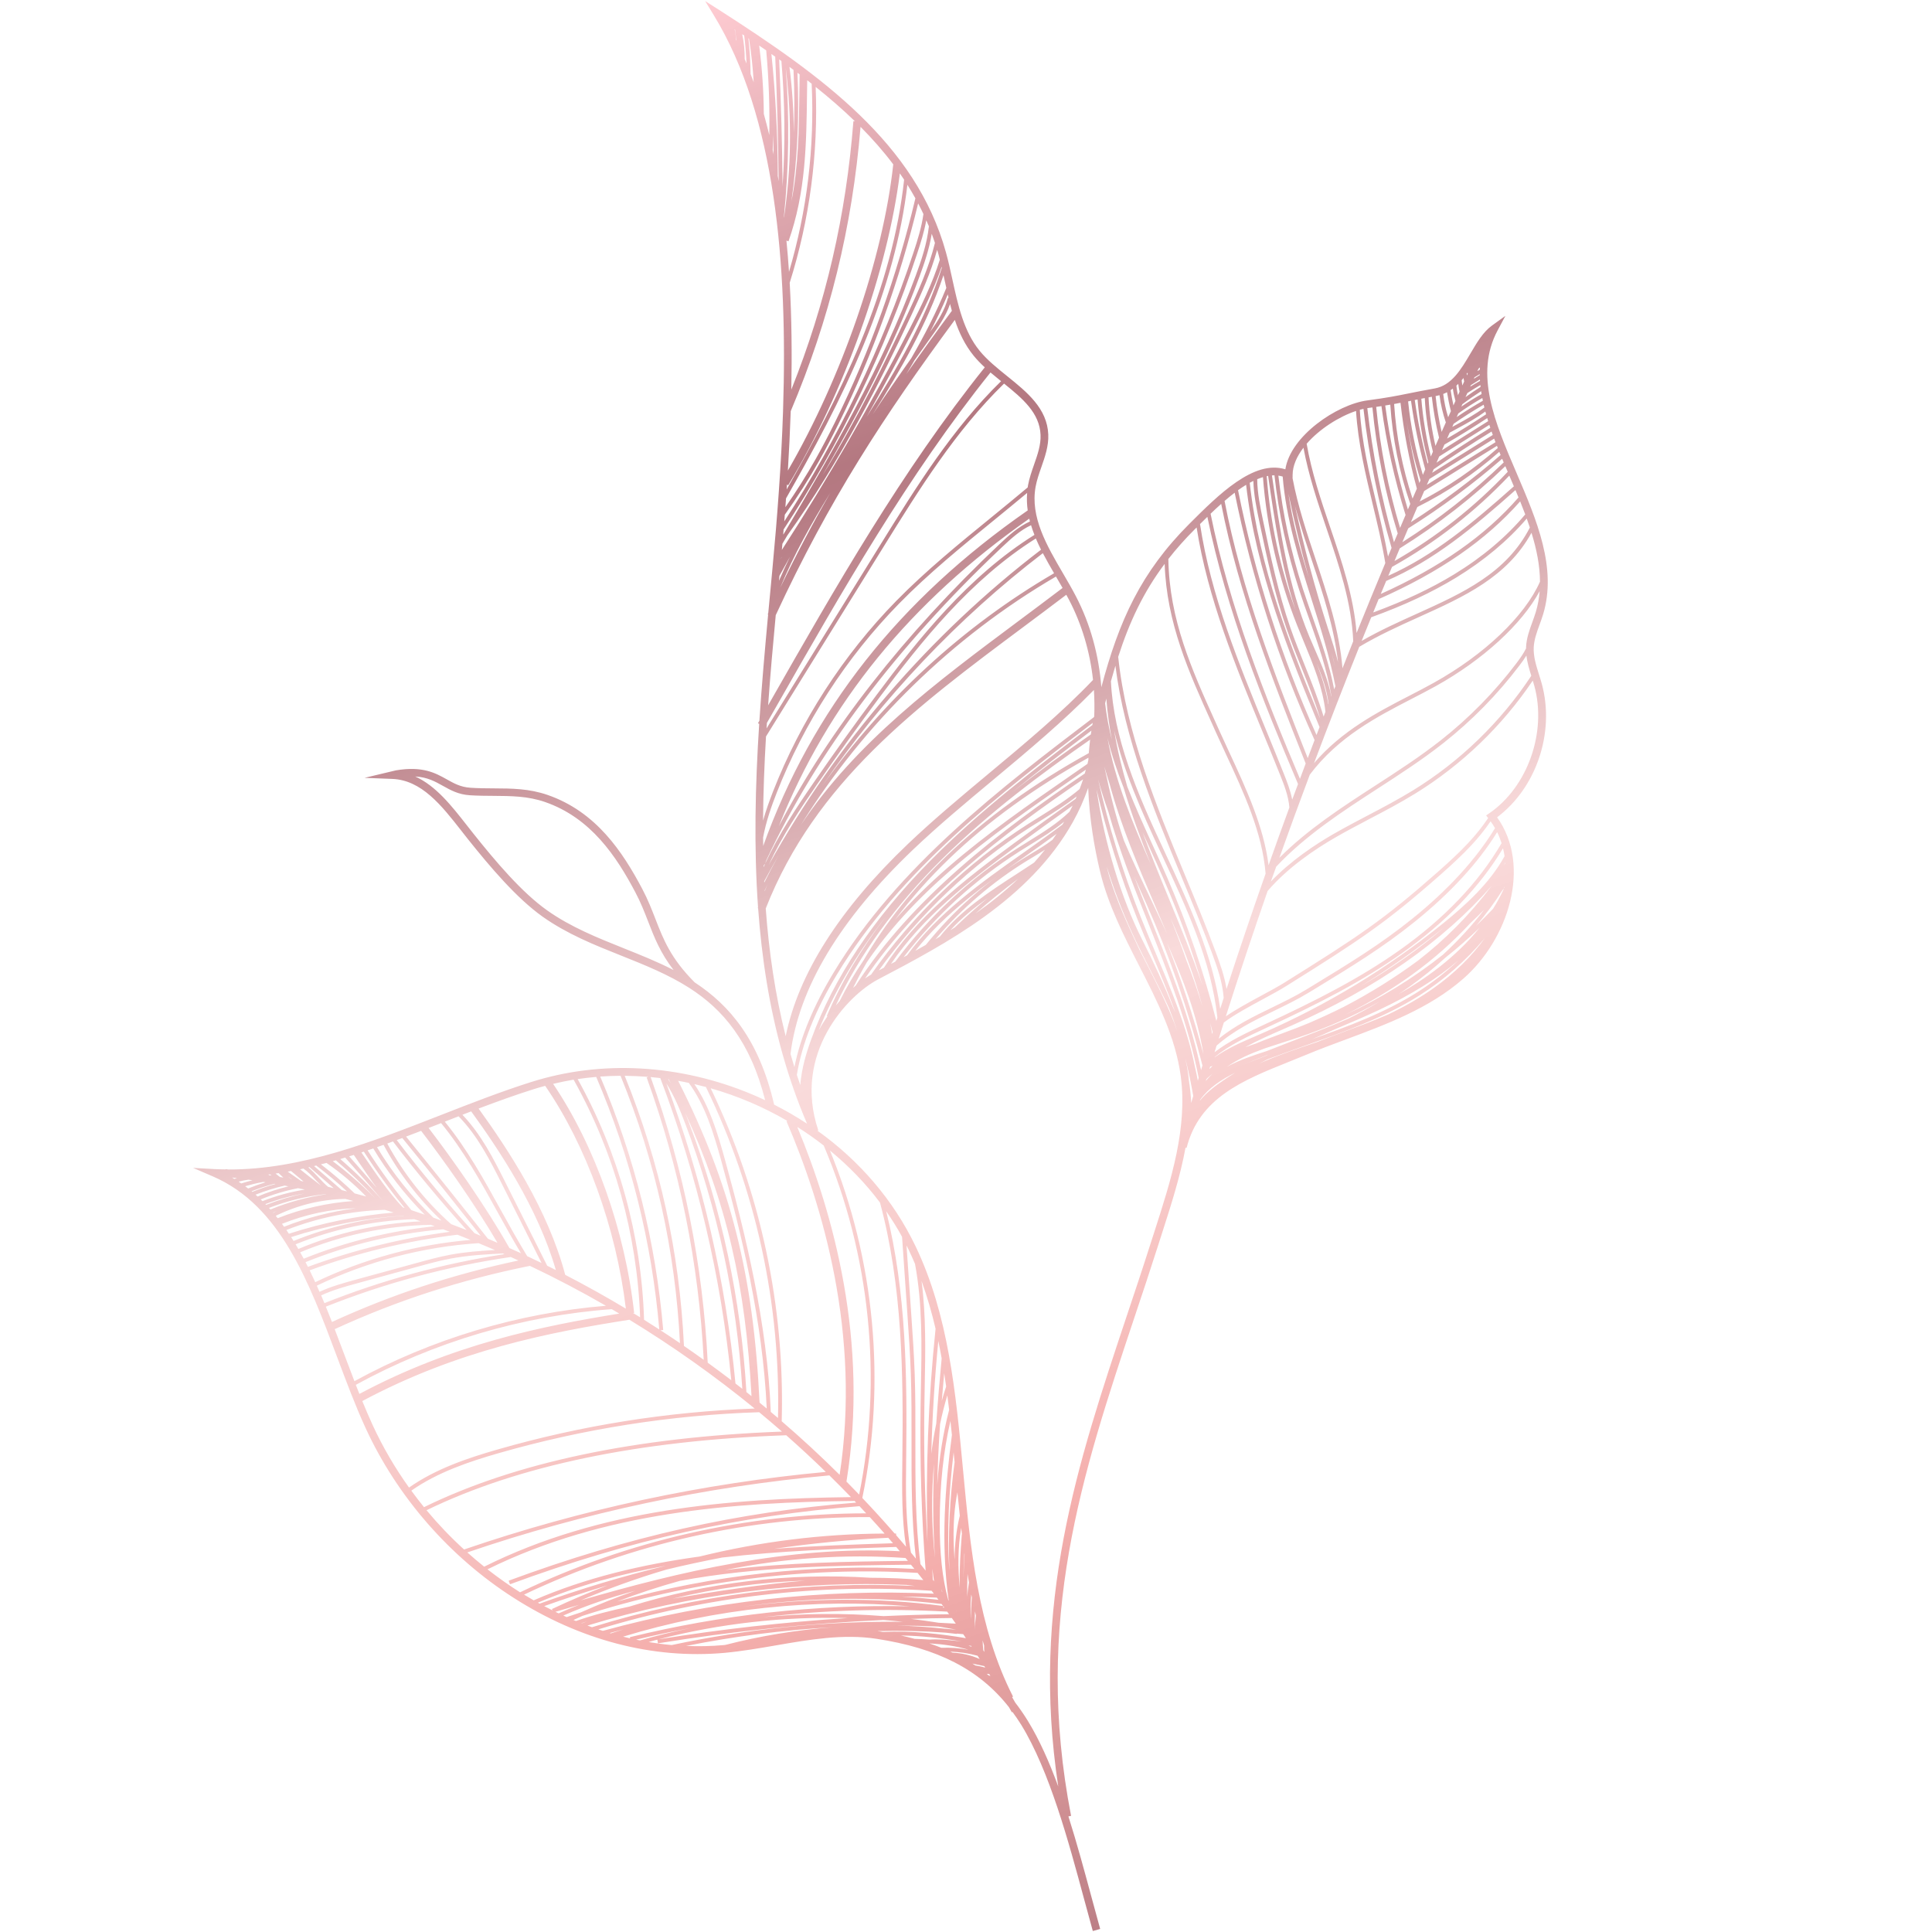 <svg xmlns="http://www.w3.org/2000/svg" xmlns:xlink="http://www.w3.org/1999/xlink" width="375" viewBox="0 0 375 375" height="375" version="1.0"><defs><clipPath id="a"><path d="M 37.5 0 L 301 0 L 301 375 L 37.5 375 Z M 37.5 0"/></clipPath><clipPath id="b"><path d="M 299.266 132.746 C 299.098 132.129 298.902 131.523 298.715 130.918 C 298.145 129.109 297.613 127.41 297.695 125.648 C 297.77 124.16 298.281 122.742 298.828 121.246 C 299.062 120.602 299.301 119.941 299.512 119.266 C 302.258 110.238 298.25 100.891 294.379 91.855 C 290.148 81.98 286.152 72.648 290.676 64.152 L 292.191 61.312 L 289.578 63.199 C 287.859 64.445 286.66 66.488 285.387 68.656 C 283.602 71.68 281.762 74.805 278.504 75.391 C 276.352 75.773 274.816 76.086 273.465 76.355 C 271.086 76.836 269.211 77.211 265.398 77.719 C 259.449 78.512 250.449 84.664 249.488 91.094 C 243.379 89.176 236.488 96.051 230.898 101.633 C 221.461 111.051 217.215 120.43 213.77 133.395 C 213.297 127.223 211.66 121.148 208.812 115.695 C 208.039 114.211 207.16 112.711 206.312 111.258 C 203.176 105.895 199.945 100.352 201.008 94.484 C 201.242 93.203 201.691 91.914 202.125 90.672 C 202.832 88.656 203.559 86.574 203.469 84.344 C 203.266 79.27 199.32 76.094 195.512 73.023 C 193.598 71.48 191.617 69.891 190.137 68.078 C 187.062 64.309 185.945 59.223 184.871 54.301 C 184.488 52.555 184.098 50.75 183.617 49.02 C 177.789 27.887 159.477 14.699 139.613 1.949 L 136.875 0.211 L 138.562 2.977 C 150.543 22.59 152.898 51.445 151.996 79.496 C 151.988 79.516 151.977 79.539 151.969 79.57 L 151.996 79.586 C 151.652 90.184 150.848 100.668 149.918 110.496 L 149.672 113.133 C 149.484 115.086 149.305 117.051 149.117 119.012 C 149.078 119.086 149.043 119.164 149.012 119.246 L 149.094 119.281 C 148.457 126.129 147.848 133.016 147.398 139.891 L 147.121 140.379 L 147.359 140.512 C 146.59 152.477 146.305 164.41 147.137 176.105 C 147.113 176.156 147.09 176.211 147.074 176.262 L 147.152 176.293 C 147.848 185.965 149.32 195.477 151.922 204.707 C 151.922 204.715 151.922 204.715 151.922 204.723 L 151.93 204.723 C 153.211 209.262 154.773 213.727 156.648 218.109 C 154.609 216.77 152.477 215.531 150.258 214.41 C 147.359 201.859 141.613 195.109 134.832 190.676 C 130.195 186.039 128.75 182.316 127.219 178.367 C 126.496 176.512 125.754 174.594 124.652 172.516 C 120.848 165.332 115.703 157.555 106.285 154.297 C 102.715 153.062 99.371 153.039 95.836 153.023 C 94.367 153.016 92.852 153.008 91.305 152.902 C 89.406 152.777 88.109 152.051 86.73 151.277 C 84.531 150.051 82.047 148.648 76.84 149.527 L 70.758 150.98 L 76.152 151.188 C 81.844 151.414 85.723 156.367 89.477 161.16 C 89.91 161.723 90.352 162.277 90.789 162.832 C 95.133 168.277 100.262 174.328 105.32 177.926 C 110.055 181.281 115.379 183.418 120.535 185.469 C 125.168 187.32 129.699 189.133 133.797 191.754 C 140.258 195.891 145.613 202.055 148.516 213.547 C 147.668 213.152 146.805 212.77 145.938 212.402 C 131.953 206.551 116.738 205.703 103.105 210.02 C 97.293 211.855 91.379 214.164 85.672 216.395 C 72.258 221.633 58.422 227.039 44.379 226.996 C 44.184 226.973 43.98 226.941 43.785 226.922 L 43.777 226.98 C 43.074 226.973 42.363 226.957 41.656 226.922 L 37.477 226.688 L 41.32 228.344 C 54.418 233.984 60 248.887 65.395 263.301 C 67.133 267.945 68.926 272.738 70.945 277.145 C 77.059 290.465 87.262 302.18 99.672 310.121 C 112.566 318.375 126.723 322.07 140.609 320.82 C 143.969 320.512 147.367 319.926 150.648 319.359 C 157.062 318.25 163.688 317.102 170.129 318.09 C 182 319.906 190.102 324.055 195.832 331.359 C 196.02 331.688 196.215 332.02 196.402 332.355 L 196.523 332.289 C 197.113 333.09 197.684 333.922 198.227 334.797 C 203.723 343.758 207.422 357.496 210.402 368.539 C 210.992 370.727 211.559 372.832 212.113 374.809 L 213.543 374.406 C 212.988 372.426 212.426 370.328 211.836 368.148 C 210.469 363.094 209.027 357.738 207.379 352.559 L 207.895 352.461 C 200.551 314.512 210.078 286.004 220.152 255.828 C 221.684 251.246 223.27 246.504 224.789 241.738 L 225.547 239.363 C 227.297 233.926 229.082 228.383 230.109 222.762 L 230.312 222.816 C 232.781 213.082 241.234 209.691 250.176 206.094 C 251.281 205.652 252.391 205.203 253.5 204.746 C 256.035 203.688 258.676 202.707 261.234 201.758 C 269.188 198.797 277.41 195.734 283.988 189.996 C 292.754 182.352 297.344 168.105 290.586 158.637 C 298.199 152.926 301.836 142.191 299.266 132.746 Z M 121.074 184.062 C 116.004 182.031 110.758 179.941 106.176 176.684 C 101.262 173.199 96.227 167.242 91.941 161.871 C 91.508 161.324 91.074 160.77 90.637 160.215 C 87.668 156.426 84.621 152.531 80.594 150.715 C 82.969 150.852 84.449 151.684 85.984 152.543 C 87.449 153.359 88.957 154.215 91.191 154.359 C 92.781 154.461 94.328 154.469 95.812 154.477 C 99.219 154.5 102.445 154.516 105.785 155.668 C 114.703 158.754 119.656 166.254 123.316 173.184 C 124.375 175.176 125.102 177.059 125.809 178.879 C 127.008 181.973 128.156 184.93 130.742 188.285 C 127.602 186.668 124.32 185.363 121.074 184.062 Z M 289.324 159.414 C 289.641 159.848 289.926 160.289 290.18 160.746 C 286.527 166.75 281.141 172.66 274.133 178.316 C 267.934 183.312 261.98 186.938 254.438 191.531 L 253.605 192.039 C 251.43 193.367 249.113 194.488 246.863 195.582 C 243.352 197.285 239.734 199.043 236.555 201.613 C 236.883 200.574 237.223 199.516 237.551 198.469 C 239.449 197.016 242.496 195.367 245.227 193.891 C 246.891 192.992 248.469 192.137 249.609 191.418 C 263.871 182.504 268.895 179.23 279.668 169.715 C 284.461 165.484 287.074 162.711 289.324 159.414 Z M 260.719 200.324 C 259.059 200.941 257.363 201.586 255.684 202.242 C 255.652 202.25 255.617 202.266 255.578 202.281 C 252.098 203.449 248.504 204.656 245.078 206.141 C 244.836 206.242 244.617 206.355 244.379 206.461 C 244.941 206.16 245.512 205.867 246.082 205.586 C 248.496 204.672 250.934 203.809 253.312 202.961 C 260.852 200.297 268.656 197.547 275.527 193.199 C 280.285 190.195 284.59 186.406 288.215 182.07 C 285.648 185.641 282.293 188.938 278.305 191.77 C 275.664 193.645 272.75 195.328 269.449 196.902 C 266.578 198.145 263.629 199.246 260.719 200.324 Z M 184.453 180.562 C 186.59 178.234 189.066 176.211 191.668 174.344 C 189.484 176.164 187.363 178.062 185.32 180.023 C 185.027 180.203 184.746 180.383 184.453 180.562 Z M 197.617 170.59 C 195.023 173.055 192.215 175.289 189.312 177.336 C 191.977 174.973 194.754 172.719 197.617 170.59 Z M 200.707 167.438 C 199.621 168.164 198.512 168.883 197.43 169.582 C 192.02 173.078 186.445 176.711 182.418 181.805 C 182.133 181.98 181.848 182.145 181.57 182.309 C 186.688 176.301 192.68 171.152 199.434 167.012 C 199.832 166.77 200.23 166.531 200.625 166.293 C 201.363 165.848 202.105 165.398 202.832 164.93 C 202.148 165.789 201.445 166.621 200.707 167.438 Z M 204.281 163.012 C 203.004 163.984 201.609 164.84 200.242 165.656 C 199.848 165.895 199.441 166.133 199.043 166.383 C 191.637 170.922 185.133 176.652 179.695 183.41 C 179.02 183.801 178.344 184.172 177.668 184.547 C 183.477 177.141 191.398 171.559 199.074 166.148 C 201.062 164.75 203.094 163.309 205.098 161.84 C 204.828 162.223 204.559 162.621 204.281 163.012 Z M 206.215 160.059 C 203.723 161.93 201.145 163.758 198.637 165.527 C 190.469 171.289 182.027 177.25 176.07 185.418 C 175.84 185.543 175.613 185.664 175.383 185.793 C 181.66 177.68 189.223 170.766 197.902 165.25 C 198.609 164.801 199.32 164.367 200.035 163.926 C 202.246 162.562 204.512 161.16 206.555 159.488 C 206.441 159.676 206.336 159.871 206.215 160.059 Z M 207.594 157.555 C 205.254 159.828 202.402 161.586 199.645 163.297 C 198.93 163.738 198.211 164.18 197.504 164.629 C 188.277 170.488 180.297 177.902 173.77 186.66 C 173.492 186.812 173.223 186.953 172.941 187.094 C 179.082 178.023 187.949 171.109 197.266 164.27 C 200.867 161.625 204.535 158.98 208.195 156.371 C 208.016 156.777 207.797 157.16 207.594 157.555 Z M 208.781 155.047 C 204.773 157.887 200.762 160.777 196.832 163.668 C 187.062 170.84 177.789 178.082 171.57 187.828 C 171.242 188 170.91 188.176 170.582 188.348 C 178.48 177.418 188.602 167.828 199.949 160.566 C 200.73 160.066 201.52 159.578 202.309 159.094 C 204.559 157.691 206.852 156.246 208.984 154.582 C 208.918 154.73 208.848 154.891 208.781 155.047 Z M 209.547 153.16 C 207.184 155.16 204.512 156.836 201.91 158.457 C 201.121 158.949 200.324 159.438 199.547 159.938 C 187.684 167.527 177.152 177.633 169.078 189.164 C 168.711 189.379 168.32 189.629 167.902 189.918 C 178.645 174.113 194.488 161.992 210.23 151.262 C 210.02 151.902 209.785 152.531 209.547 153.16 Z M 212.391 138.969 C 212.375 139.047 212.359 139.113 212.344 139.188 C 194.48 152.762 174.242 168.156 161.797 188.789 C 157.863 195.305 155.367 201.328 154.195 207.129 C 153.934 206.281 153.68 205.426 153.438 204.574 C 155.004 191.809 163.02 178.449 177.281 164.859 C 182.074 160.289 187.543 155.73 192.84 151.316 C 199.539 145.727 206.434 139.957 212.328 133.922 C 212.434 135.605 212.457 137.293 212.391 138.969 Z M 230.754 209.645 C 230.727 209.352 230.703 209.066 230.664 208.777 C 230.516 207.629 230.305 206.508 230.059 205.398 C 230.656 207.742 231.16 210.148 231.609 212.715 C 231.477 213.172 231.348 213.621 231.211 214.078 C 231.145 212.59 230.988 211.113 230.754 209.645 Z M 215.27 169.961 C 215.164 169.559 215.047 169.16 214.949 168.758 C 214.91 168.59 214.871 168.41 214.828 168.238 C 216.191 172.637 217.844 176.953 219.766 181.133 C 220.934 183.672 222.227 186.227 223.477 188.699 C 224.641 190.984 225.812 193.297 226.898 195.645 C 227.492 197.164 228.023 198.648 228.504 200.125 C 226.867 195.5 224.617 191.098 222.414 186.773 C 221.984 185.941 221.559 185.094 221.129 184.258 C 218.926 179.605 216.762 174.863 215.27 169.961 Z M 249.375 202.227 C 250.254 201.949 251.129 201.668 252 201.375 C 257.484 199.539 262.773 197.195 267.809 194.391 C 265.855 195.562 263.824 196.668 261.707 197.719 C 258.047 199.301 254.332 200.738 250.68 202.137 C 249.105 202.746 247.508 203.367 245.902 203.996 C 243.223 204.859 240.523 205.758 238.152 207.066 C 239.156 206.371 240.266 205.719 241.496 205.129 C 242.684 204.559 243.922 204.07 245.172 203.613 C 245.363 203.547 245.551 203.48 245.738 203.41 C 246.945 203.008 248.168 202.609 249.375 202.227 Z M 287.164 180.105 C 282.469 185.934 276.422 190.168 271.445 192.969 C 272.137 192.512 272.828 192.055 273.488 191.582 C 275.977 189.816 278.324 187.906 280.531 185.898 C 282.836 184.07 285.039 182.137 287.164 180.105 Z M 221.664 182.324 C 217.617 174.344 214.379 163.625 212.84 153.242 C 214.836 161.707 217.453 170.059 220.664 178.129 C 221.602 180.488 222.613 182.871 223.59 185.176 C 225.164 188.91 226.762 192.691 228.152 196.551 C 227.973 196.152 227.793 195.75 227.605 195.352 C 226.059 191.402 224.137 187.215 221.664 182.324 Z M 230.266 186.355 C 229.277 183.516 228.234 180.781 227.168 178.105 C 229.598 183.703 231.859 189.418 233.371 195.293 C 232.48 192.273 231.422 189.297 230.266 186.355 Z M 224.191 175.762 C 224.965 177.574 225.742 179.395 226.516 181.23 C 225.496 179.004 224.445 176.793 223.402 174.602 C 221.617 170.855 219.809 167.055 218.172 163.191 C 216.539 158.5 215.367 153.637 214.355 148.801 C 214.672 149.906 215.008 151.008 215.359 152.102 C 217.551 160.246 220.906 168.098 224.191 175.762 Z M 221.379 172.891 C 221.758 173.738 222.141 174.586 222.516 175.43 C 227.004 185.539 230.664 196.094 233.395 206.805 C 233.305 207.105 233.215 207.406 233.125 207.703 C 231.039 197.695 227.242 188.145 223.566 178.891 C 222.426 176.016 221.273 173.117 220.168 170.188 C 220.566 171.102 220.973 172 221.379 172.891 Z M 226.484 182.977 C 229.621 189.941 232.375 197.117 233.59 204.617 C 231.641 197.285 229.262 190.039 226.484 182.977 Z M 215.129 157.535 C 217.223 164.93 220.07 172.121 222.871 179.16 C 226.703 188.805 230.656 198.766 232.66 209.203 C 232.609 209.391 232.547 209.57 232.496 209.758 C 232.344 208.895 232.164 208.043 231.961 207.195 C 230.434 199.465 227.305 192.07 224.273 184.887 C 223.297 182.586 222.293 180.203 221.355 177.852 C 217.926 169.234 215.164 160.312 213.133 151.258 C 213.711 153.375 214.387 155.465 215.129 157.535 Z M 234.039 209.816 C 234.07 209.703 234.109 209.594 234.145 209.488 C 234.223 209.414 234.289 209.332 234.363 209.254 C 234.68 208.984 234.984 208.699 235.309 208.445 C 234.852 208.887 234.422 209.344 234.039 209.816 Z M 234.902 198.602 C 235.07 199.195 235.234 199.793 235.383 200.387 C 235.355 200.492 235.316 200.594 235.285 200.699 C 235.164 199.996 235.039 199.301 234.902 198.602 Z M 234.746 207.504 C 234.789 207.344 234.844 207.195 234.887 207.039 C 235.047 206.992 235.195 206.941 235.355 206.895 C 235.145 207.09 234.941 207.293 234.746 207.504 Z M 226.922 174.523 C 225.93 172.113 224.941 169.699 223.98 167.281 C 223.23 165.391 222.488 163.477 221.766 161.535 C 222.18 162.449 222.594 163.355 223.004 164.262 C 223.98 166.395 224.984 168.598 225.922 170.77 C 228.797 177.395 231.281 184.227 233.367 191.164 C 231.43 185.5 229.156 179.949 226.922 174.523 Z M 223.289 167.551 C 223.32 167.625 223.352 167.691 223.379 167.766 C 219.855 159.848 216.5 151.719 214.961 143.238 C 215.773 146.535 216.867 149.766 218.113 152.941 C 219.598 157.969 221.414 162.844 223.289 167.551 Z M 211.723 142.559 C 206.875 145.93 201.652 149.691 196.418 153.832 C 201.496 149.676 206.703 145.703 211.844 141.809 C 211.805 142.055 211.758 142.312 211.723 142.559 Z M 211.25 147.512 C 211.188 147.766 211.145 148.02 211.078 148.266 C 209.906 149.082 208.734 149.898 207.559 150.711 C 199.664 156.184 191.512 161.84 184.137 168.246 C 180.227 171.641 176.777 175.051 173.746 178.504 C 176.836 174.375 180.355 170.406 184.285 166.629 C 191.734 159.461 200.82 152.891 211.266 147.07 C 211.258 147.219 211.258 147.359 211.25 147.512 Z M 237.426 209.719 C 235.887 210.762 234.207 212.027 232.895 213.637 C 232.906 213.586 232.922 213.531 232.938 213.48 C 234.609 211.156 237.078 209.523 239.766 208.215 C 238.977 208.695 238.195 209.195 237.426 209.719 Z M 242.668 206.117 C 242.203 206.305 241.738 206.5 241.273 206.699 C 241.895 206.43 242.52 206.16 243.141 205.906 C 244.133 205.504 245.137 205.105 246.141 204.707 C 246.164 204.699 246.18 204.691 246.203 204.684 C 246.059 204.754 245.926 204.828 245.781 204.895 C 244.738 205.293 243.703 205.695 242.668 206.117 Z M 259.105 199.785 C 261.895 198.609 264.754 197.395 267.516 196.102 C 273.801 193.148 278.973 189.941 283.066 186.422 C 280.613 188.715 277.957 190.789 275.137 192.578 C 268.805 196.578 261.641 199.23 254.625 201.719 C 256.148 201.105 257.641 200.453 259.105 199.785 Z M 289.797 176.398 C 288.73 177.52 287.637 178.621 286.52 179.695 C 288.402 177.477 290.113 175.168 291.621 172.793 C 291.719 172.684 291.82 172.578 291.918 172.465 C 291.289 173.836 290.586 175.148 289.797 176.398 Z M 280.059 185.32 C 274.238 189.934 267.859 193.844 261.102 196.961 C 270.352 192.355 278.387 186.734 285.398 179.184 C 286.309 178.332 287.199 177.461 288.078 176.57 C 285.723 179.656 283.035 182.594 280.059 185.32 Z M 275.25 186.438 C 270.762 189.754 265.969 192.75 260.914 195.383 C 258.684 196.504 256.383 197.574 254.004 198.594 C 253.195 198.934 252.375 199.262 251.551 199.578 C 250.672 199.914 249.789 200.242 248.895 200.574 C 247.184 201.211 245.453 201.848 243.762 202.551 C 243.082 202.789 242.391 203.031 241.691 203.262 C 244.062 201.949 246.598 200.844 249.098 199.758 C 249.645 199.516 250.184 199.285 250.727 199.043 C 267.051 191.844 280.074 182.734 289.543 171.926 C 285.234 177.633 280.492 182.375 275.25 186.438 Z M 263.965 191.508 C 269.637 188.047 275.086 184.211 280.262 180.039 C 275.453 184.18 270.012 188.008 263.965 191.508 Z M 236.09 198.16 C 233.664 188.723 230.492 179.41 226.613 170.473 C 225.668 168.293 224.664 166.09 223.688 163.953 C 222.008 160.262 220.305 156.516 218.812 152.703 C 217.754 149.121 216.859 145.473 216.246 141.75 C 218.07 149.547 221.438 157.211 225.262 165.395 L 225.57 166.059 C 230.266 176.113 235.113 186.496 236.293 197.523 C 236.223 197.734 236.156 197.941 236.09 198.16 Z M 226.246 165.746 L 225.938 165.078 C 220.613 153.691 216.172 143.336 215.629 132.234 C 215.914 131.203 216.207 130.199 216.5 129.215 C 218.293 143.496 223.906 157.078 229.344 170.227 C 231.348 175.07 233.426 180.082 235.27 185.051 C 236.336 187.918 237.305 190.75 237.516 193.688 C 237.281 194.398 237.062 195.105 236.84 195.816 C 235.367 185.273 230.738 175.355 226.246 165.746 Z M 215.809 143.578 C 215.219 141.254 214.77 138.902 214.504 136.52 C 214.582 136.215 214.656 135.906 214.738 135.598 C 214.941 138.297 215.316 140.957 215.809 143.578 Z M 162.426 189.18 C 174.645 168.93 194.469 153.715 212.105 140.305 C 212.074 140.445 212.043 140.598 212.016 140.738 C 201.27 148.895 190.191 157.34 180.543 167.109 C 169.566 178.219 161.816 189.824 157.512 201.59 C 156.59 204.109 155.59 207.262 155.336 210.605 C 155.109 209.945 154.887 209.293 154.668 208.625 C 155.688 202.504 158.23 196.129 162.426 189.18 Z M 171.945 177.926 C 167.113 184.203 163.273 190.652 160.477 197.207 L 160.602 197.262 C 160.004 198.129 159.426 199.051 158.898 200.035 C 161.871 192.57 166.238 185.172 171.945 177.926 Z M 182.906 166.688 C 192.082 157.594 202.48 149.922 211.594 143.562 C 211.488 144.438 211.398 145.309 211.332 146.184 C 200.648 152.086 191.375 158.785 183.77 166.098 C 177.234 172.383 171.832 179.184 167.625 186.383 C 165.863 188.984 164.316 191.613 162.988 194.289 C 162.727 194.57 162.469 194.863 162.215 195.172 C 166.801 185.336 173.746 175.77 182.906 166.688 Z M 168.254 186.773 C 172.418 180.645 177.828 174.711 184.625 168.809 C 191.969 162.434 200.109 156.785 207.977 151.324 C 208.91 150.68 209.84 150.027 210.77 149.383 C 210.703 149.637 210.625 149.887 210.551 150.141 C 193.902 161.438 177.055 174.254 166.078 191.312 C 165.914 191.449 165.75 191.59 165.582 191.734 C 166.418 190.055 167.301 188.406 168.254 186.773 Z M 291.973 172.344 L 291.926 172.309 C 291.973 172.238 292.008 172.172 292.055 172.105 C 292.055 172.129 292.047 172.156 292.047 172.18 C 292.023 172.23 291.996 172.285 291.973 172.344 Z M 292.195 167.551 L 292.184 167.543 C 292.086 167.672 291.988 167.789 291.891 167.91 C 291.996 167.746 292.094 167.582 292.191 167.422 C 292.195 167.469 292.195 167.512 292.195 167.551 Z M 292.039 166.18 C 289.113 171.504 284.379 175.754 280.105 179.223 C 269.352 187.926 257.461 195.141 244.77 200.656 L 243.777 201.082 C 241.047 202.258 238.242 203.465 235.82 205.188 C 235.781 205.203 235.734 205.211 235.699 205.227 C 238.578 202.859 242.074 201.23 245.48 199.652 L 245.707 199.547 C 255.91 194.82 264.289 190.551 272.047 185.066 C 280.637 178.996 287.246 172.137 291.73 164.66 C 291.852 165.16 291.965 165.664 292.039 166.18 Z M 271.617 184.457 C 263.906 189.906 255.562 194.16 245.398 198.871 L 245.172 198.977 C 241.918 200.484 238.586 202.039 235.75 204.234 C 235.887 203.809 236.008 203.383 236.141 202.953 C 239.457 200.02 243.387 198.102 247.199 196.25 C 249.465 195.156 251.797 194.02 254.004 192.676 L 254.836 192.176 C 262.398 187.566 268.379 183.926 274.613 178.898 C 281.543 173.312 286.914 167.469 290.598 161.52 C 290.945 162.215 291.223 162.93 291.453 163.66 C 287.012 171.289 280.352 178.285 271.617 184.457 Z M 238.07 191.965 C 237.68 189.531 236.855 187.172 235.969 184.789 C 234.117 179.805 232.039 174.785 230.035 169.941 C 224.414 156.352 218.602 142.305 217.047 127.555 L 217.02 127.555 C 219.23 120.676 221.941 114.938 226.059 109.445 C 226.449 120.922 230.727 130.422 235.25 140.445 L 236.027 142.184 C 236.645 143.555 237.289 144.941 237.934 146.34 C 241.422 153.863 245.023 161.617 245.652 169.574 C 243 177.125 240.461 184.594 238.07 191.965 Z M 247.711 168.223 C 253.359 162.195 260.441 157.578 267.32 153.121 C 271.609 150.344 276.047 147.473 280.105 144.273 C 285.672 139.891 290.668 134.797 294.941 129.148 C 295.402 128.543 295.867 127.906 296.27 127.246 C 296.438 128.594 296.824 129.898 297.223 131.172 C 291.32 140.109 283.406 147.789 274.281 153.398 C 271.43 155.152 268.414 156.738 265.496 158.27 C 263.293 159.43 261.02 160.621 258.82 161.887 C 255.227 163.953 250.469 167.117 246.668 171.117 C 247.027 170.164 247.363 169.199 247.711 168.223 Z M 298.086 118.832 C 297.891 119.461 297.66 120.105 297.434 120.734 C 296.871 122.273 296.293 123.859 296.211 125.574 C 296.203 125.664 296.211 125.762 296.211 125.852 C 295.707 126.871 295.031 127.809 294.359 128.707 C 290.117 134.309 285.168 139.352 279.652 143.695 C 275.617 146.875 271.199 149.734 266.922 152.5 C 260.465 156.68 253.824 160.988 248.324 166.5 C 250.223 161.168 252.195 155.781 254.23 150.363 C 259.758 143.016 267.273 139.121 273.945 135.68 C 275.594 134.828 277.148 134.027 278.664 133.188 C 287.891 128.047 295.387 121.148 298.852 114.734 C 298.73 116.113 298.5 117.484 298.086 118.832 Z M 257.988 122.691 L 257.719 121.859 C 255.211 114.105 253.09 106.164 251.348 98.18 C 252.309 101.789 253.492 105.348 254.648 108.832 C 256.781 115.223 258.961 121.801 259.707 128.535 C 259.242 126.559 258.609 124.609 257.988 122.691 Z M 259.164 129.484 C 258.934 128.527 258.691 127.566 258.438 126.617 C 258.707 127.566 258.957 128.527 259.164 129.484 Z M 254.012 112.047 C 252.375 106.742 250.859 101.324 250.086 95.812 C 251.207 101.25 252.527 106.676 254.012 112.047 Z M 254.566 116.316 C 256.309 121.809 258.094 127.477 259.203 133.195 C 259.121 133.395 259.039 133.605 258.961 133.809 C 258.062 129.051 256.426 124.438 254.836 119.949 C 254.176 118.082 253.492 116.152 252.871 114.242 C 250.559 107.125 248.977 99.754 248.129 92.32 C 248.414 92.359 248.691 92.418 248.969 92.5 C 249.621 100.672 252.137 108.621 254.566 116.316 Z M 257.828 136.699 C 257.387 133.965 256.539 131.312 255.551 128.715 C 256.621 131.27 257.559 133.898 257.867 136.617 C 257.852 136.648 257.836 136.672 257.828 136.699 Z M 251.77 121.379 C 252.203 122.473 252.652 123.566 253.109 124.668 C 254.91 129.008 256.758 133.484 257.266 138.16 C 257.148 138.469 257.027 138.773 256.914 139.09 C 255.879 135.695 254.543 132.371 253.254 129.141 C 252.301 126.766 251.316 124.309 250.461 121.852 C 248.129 115.141 246.637 108.066 245.195 101.227 C 244.633 98.547 244.055 95.781 244.02 93.016 C 244.395 92.859 244.77 92.727 245.137 92.613 C 245.902 102.488 248.121 112.164 251.77 121.379 Z M 245.863 92.426 C 245.953 92.402 246.051 92.387 246.141 92.371 C 247.402 101.062 248.723 109.984 251.477 118.48 C 248.438 110.082 246.547 101.34 245.863 92.426 Z M 244.461 101.379 C 245.91 108.238 247.402 115.344 249.75 122.098 C 250.613 124.57 251.594 127.035 252.555 129.418 C 253.867 132.691 255.219 136.062 256.254 139.504 C 250.547 125.598 244.363 110.016 242.57 93.707 C 242.805 93.578 243.043 93.461 243.277 93.348 C 243.352 96.074 243.914 98.762 244.461 101.379 Z M 256.125 141.129 C 255.934 141.637 255.73 142.152 255.535 142.664 C 248.699 127.465 243.574 111.492 240.305 95.145 C 240.832 94.77 241.348 94.426 241.871 94.102 C 243.785 110.93 250.289 126.938 256.125 141.129 Z M 255.16 143.645 C 254.711 144.82 254.266 145.988 253.832 147.16 C 247.461 131.082 240.996 114.48 237.688 97.234 C 238.34 96.672 238.992 96.133 239.652 95.633 C 242.977 112.156 248.195 128.301 255.16 143.645 Z M 253.434 148.199 C 253.059 149.188 252.691 150.184 252.324 151.172 C 245.488 135.008 238.617 117.762 234.973 99.715 C 235.645 99.062 236.336 98.426 237.035 97.805 C 240.434 115.238 247.004 131.988 253.434 148.199 Z M 251.949 152.184 C 251.574 153.188 251.191 154.207 250.816 155.211 C 250.461 153.398 249.789 151.684 249.211 150.23 C 248.078 147.383 246.891 144.5 245.742 141.703 C 240.461 128.855 235.008 115.582 232.922 101.723 C 233.387 101.258 233.859 100.793 234.348 100.32 C 238.078 118.539 245.055 135.914 251.949 152.184 Z M 298.91 112.906 C 295.949 119.598 288.125 127.066 278.289 132.535 C 276.789 133.375 275.234 134.176 273.594 135.023 C 267.41 138.215 260.5 141.785 255.055 148.125 C 257.867 140.672 260.785 133.141 263.832 125.547 C 267.605 123.297 271.559 121.508 275.391 119.777 C 284.191 115.805 292.527 112.031 297.262 103.414 C 298.25 106.598 298.898 109.777 298.91 112.906 Z M 283.043 74.512 C 283.113 75.023 283.195 75.523 283.301 76.027 C 283.195 76.258 283.098 76.492 282.992 76.723 C 282.848 76.109 282.75 75.48 282.684 74.852 C 282.812 74.738 282.934 74.633 283.043 74.512 Z M 278.273 91.086 C 281.949 88.559 285.723 86.094 289.52 83.758 C 289.594 83.984 289.676 84.199 289.75 84.426 L 277.973 91.766 C 278.078 91.543 278.176 91.309 278.273 91.086 Z M 289.266 83.039 C 285.754 85.203 282.25 87.473 278.828 89.805 C 279 89.398 279.18 89 279.352 88.598 L 289.078 82.469 C 289.145 82.664 289.203 82.852 289.266 83.039 Z M 279.887 87.383 C 280.043 87.016 280.203 86.656 280.367 86.289 C 283.18 84.672 285.961 82.941 288.672 81.156 C 288.73 81.352 288.793 81.547 288.852 81.742 Z M 288.117 79.098 C 286.398 80.395 284.484 81.449 282.625 82.461 L 281.891 82.859 C 281.98 82.656 282.07 82.461 282.152 82.258 C 284.035 80.941 285.992 79.703 287.98 78.551 C 288.027 78.738 288.07 78.918 288.117 79.098 Z M 286.195 73.238 L 287.223 72.625 C 287.223 72.684 287.223 72.738 287.23 72.797 L 286.074 73.523 C 286.113 73.426 286.156 73.328 286.195 73.238 Z M 287.23 71.75 L 286.75 72.039 C 286.824 71.875 286.902 71.711 286.977 71.555 L 287.254 71.312 C 287.238 71.457 287.23 71.605 287.23 71.75 Z M 285.512 74.746 L 287.246 73.66 C 287.254 73.75 287.262 73.84 287.27 73.93 C 286.625 74.289 285.992 74.664 285.371 75.051 C 285.414 74.957 285.469 74.852 285.512 74.746 Z M 284.816 76.289 C 285.641 75.742 286.488 75.23 287.344 74.738 C 287.359 74.859 287.359 74.977 287.375 75.098 C 286.383 75.727 285.406 76.395 284.453 77.082 C 284.582 76.82 284.695 76.559 284.816 76.289 Z M 283.855 78.453 C 285.031 77.562 286.246 76.723 287.492 75.922 C 287.523 76.109 287.547 76.297 287.574 76.484 C 286.234 77.234 284.922 78.051 283.645 78.926 C 283.711 78.77 283.781 78.609 283.855 78.453 Z M 283.051 80.25 C 284.547 79.172 286.105 78.168 287.719 77.254 C 287.754 77.434 287.785 77.613 287.824 77.785 C 286.098 78.777 284.395 79.832 282.738 80.957 C 282.844 80.723 282.945 80.492 283.051 80.25 Z M 284.875 72.543 C 284.828 72.648 284.777 72.754 284.734 72.859 L 284.68 72.559 C 284.734 72.484 284.793 72.402 284.844 72.324 Z M 284.191 74.055 C 284.078 74.312 283.961 74.574 283.84 74.828 C 283.789 74.492 283.742 74.145 283.703 73.809 C 283.824 73.668 283.953 73.523 284.066 73.375 Z M 282.504 77.816 C 282.375 78.109 282.242 78.402 282.113 78.695 C 281.891 77.711 281.711 76.715 281.566 75.727 C 281.715 75.629 281.859 75.531 282 75.426 C 282.105 76.23 282.281 77.031 282.504 77.816 Z M 281.621 79.801 C 281.438 80.199 281.266 80.598 281.086 80.984 C 280.629 79.512 280.312 77.996 280.125 76.469 C 280.383 76.371 280.629 76.258 280.867 76.133 C 281.062 77.367 281.312 78.598 281.621 79.801 Z M 281.387 83.977 L 282.977 83.113 C 284.777 82.141 286.617 81.113 288.305 79.879 C 288.348 80.059 288.41 80.23 288.453 80.41 C 285.984 82.051 283.441 83.629 280.875 85.129 C 281.051 84.746 281.223 84.363 281.387 83.977 Z M 278.625 86.551 C 277.898 83.457 277.434 80.305 277.277 77.129 C 277.477 77.09 277.695 77.055 277.914 77.008 C 278.207 79.684 278.68 82.344 279.316 84.949 C 279.09 85.488 278.859 86.012 278.625 86.551 Z M 278.129 87.676 C 277.996 87.992 277.859 88.297 277.727 88.613 C 276.809 84.934 276.18 81.164 275.879 77.391 C 276.098 77.344 276.316 77.309 276.547 77.262 C 276.719 80.777 277.262 84.273 278.129 87.676 Z M 277.238 89.734 C 277.199 89.824 277.156 89.914 277.117 90.012 C 276.031 85.953 275.184 81.801 274.605 77.645 C 274.777 77.605 274.957 77.578 275.145 77.539 C 275.48 81.645 276.188 85.742 277.238 89.734 Z M 277.449 92.973 L 290.016 85.137 C 290.105 85.367 290.188 85.602 290.277 85.832 L 276.945 94.109 C 277.117 93.738 277.281 93.355 277.449 92.973 Z M 291.266 88.32 C 285.812 93.078 279.961 97.453 273.855 101.348 C 274.273 100.367 274.688 99.391 275.105 98.41 C 280.863 95.551 286.203 91.945 291.012 87.699 C 291.094 87.902 291.184 88.109 291.266 88.32 Z M 290.719 86.957 C 286.129 91.047 281.035 94.531 275.566 97.332 C 275.859 96.656 276.141 95.984 276.434 95.309 L 290.562 86.535 C 290.605 86.68 290.668 86.82 290.719 86.957 Z M 275.488 93.75 C 274.445 89.75 273.613 85.676 273.023 81.578 C 273.613 85.52 274.523 89.414 275.723 93.219 C 275.641 93.391 275.566 93.57 275.488 93.75 Z M 275.012 94.844 C 274.73 95.488 274.453 96.133 274.176 96.777 C 272.203 90.836 270.996 84.672 270.598 78.418 C 271.027 78.34 271.43 78.266 271.836 78.184 C 272.465 83.801 273.531 89.398 275.012 94.844 Z M 272.562 78.051 C 272.562 78.051 272.57 78.051 272.57 78.051 C 272.609 78.387 272.648 78.73 272.684 79.066 C 272.648 78.73 272.609 78.395 272.562 78.051 Z M 272.75 79.629 C 272.797 79.973 272.848 80.32 272.895 80.672 C 272.848 80.32 272.797 79.973 272.75 79.629 Z M 273.734 97.812 C 273.578 98.172 273.426 98.539 273.27 98.898 C 271.258 92.312 269.781 85.531 268.871 78.707 C 269.219 78.656 269.539 78.598 269.855 78.543 C 270.285 85.121 271.59 91.594 273.734 97.812 Z M 272.82 99.961 C 272.465 100.793 272.105 101.633 271.754 102.465 C 269.449 94.816 267.891 86.926 267.117 78.977 C 267.469 78.926 267.816 78.875 268.137 78.828 C 269.09 85.977 270.668 93.078 272.82 99.961 Z M 273.336 102.555 C 279.734 98.539 285.867 94 291.566 89.047 C 291.664 89.285 291.762 89.52 291.867 89.758 C 285.867 95.57 279.258 100.77 272.195 105.242 C 272.57 104.344 272.961 103.445 273.336 102.555 Z M 271.688 106.441 C 279.055 101.863 285.941 96.5 292.184 90.484 C 292.34 90.852 292.488 91.219 292.648 91.578 C 286.203 98.418 278.812 104.23 270.668 108.898 C 271.004 108.082 271.34 107.266 271.688 106.441 Z M 269.414 108.016 C 268.781 104.555 267.973 101.109 267.172 97.75 C 265.754 91.824 264.289 85.699 263.938 79.539 C 264.176 79.473 264.418 79.414 264.648 79.359 C 265.699 88.469 267.531 97.551 270.102 106.352 C 269.879 106.906 269.645 107.461 269.414 108.016 Z M 270.188 110.039 C 278.641 105.312 286.293 99.348 292.953 92.32 C 292.969 92.359 292.984 92.402 293.008 92.441 C 293.285 93.094 293.562 93.742 293.84 94.395 C 285.812 101.543 278.355 107.777 269.465 111.762 C 269.715 111.191 269.945 110.613 270.188 110.039 Z M 269.055 112.766 C 278.297 108.785 285.934 102.434 294.148 95.121 C 294.352 95.602 294.547 96.074 294.742 96.555 C 288.289 103.969 279.527 110.105 268.004 115.289 C 268.348 114.449 268.707 113.605 269.055 112.766 Z M 267.59 116.293 C 279.438 111.062 288.43 104.855 295.062 97.316 C 295.406 98.164 295.73 99.012 296.047 99.848 C 292.391 104.203 287.758 108.121 282.242 111.484 C 277.742 114.234 272.578 116.652 266.539 118.879 C 266.891 118.016 267.23 117.164 267.59 116.293 Z M 266.156 119.812 C 272.52 117.508 277.922 114.988 282.625 112.121 C 288.07 108.793 292.676 104.938 296.34 100.652 C 296.547 101.234 296.75 101.812 296.945 102.398 C 292.391 111.258 283.98 115.078 275.086 119.094 C 271.516 120.707 267.836 122.367 264.289 124.406 C 264.91 122.879 265.535 121.352 266.156 119.812 Z M 279.406 76.707 C 279.637 78.508 280.051 80.281 280.637 81.996 C 280.367 82.605 280.09 83.219 279.82 83.832 C 279.293 81.539 278.895 79.211 278.648 76.879 C 278.688 76.871 278.723 76.867 278.762 76.859 C 278.984 76.812 279.203 76.762 279.406 76.707 Z M 273.758 77.816 C 273.793 77.809 273.84 77.801 273.875 77.793 C 274.5 82.273 275.43 86.746 276.637 91.113 C 276.488 91.465 276.332 91.82 276.18 92.172 C 274.77 87.527 273.809 82.738 273.312 77.914 C 273.457 77.875 273.605 77.848 273.758 77.816 Z M 265.594 79.188 C 265.863 79.152 266.129 79.113 266.383 79.082 C 267.184 87.367 268.836 95.586 271.297 103.535 C 271.055 104.105 270.809 104.68 270.57 105.25 C 268.145 96.746 266.398 88.004 265.391 79.227 C 265.461 79.211 265.527 79.203 265.594 79.188 Z M 263.207 79.766 C 263.586 85.93 265.031 92.02 266.449 97.926 C 267.344 101.641 268.25 105.469 268.887 109.289 C 266.988 113.836 265.129 118.367 263.312 122.863 C 262.758 115.82 260.449 109.004 258.199 102.383 C 256.406 97.109 254.566 91.652 253.621 86.133 C 256.113 83.262 259.902 80.867 263.207 79.766 Z M 253 86.898 C 253.988 92.262 255.758 97.52 257.492 102.621 C 259.887 109.688 262.355 116.977 262.66 124.465 C 261.957 126.219 261.266 127.973 260.574 129.719 C 259.984 122.465 257.641 115.426 255.371 108.598 C 253.66 103.477 251.902 98.203 250.891 92.844 L 250.898 92.156 C 250.906 90.379 251.723 88.574 253 86.898 Z M 247.312 92.262 C 247.336 92.262 247.348 92.262 247.371 92.262 C 248.211 99.789 249.816 107.258 252.16 114.465 C 252.781 116.383 253.465 118.324 254.133 120.188 C 255.844 125.027 257.605 130.023 258.43 135.141 C 258.422 135.156 258.414 135.18 258.406 135.195 C 257.828 132.055 256.539 129.074 255.266 126.176 C 254.875 125.289 254.492 124.414 254.125 123.531 C 250.004 113.582 248.406 102.766 246.883 92.281 C 247.027 92.277 247.176 92.262 247.312 92.262 Z M 231.949 102.688 C 232.051 102.582 232.156 102.48 232.262 102.383 C 234.422 116.137 239.816 129.277 245.047 141.996 C 246.195 144.785 247.379 147.676 248.512 150.516 C 249.227 152.305 250.086 154.492 250.27 156.727 C 248.887 160.484 247.543 164.223 246.23 167.941 C 245.277 160.418 241.895 153.121 238.609 146.035 C 237.965 144.641 237.32 143.254 236.703 141.891 L 235.922 140.152 C 231.309 129.93 226.957 120.258 226.777 108.504 C 228.301 106.547 230.012 104.621 231.949 102.688 Z M 148.117 162.562 C 148.695 159.422 149.746 156.461 150.746 153.914 C 156.062 140.312 164.277 127.598 174.512 117.156 C 180.242 111.305 186.711 106.039 192.973 100.938 C 195.082 99.219 197.234 97.453 199.367 95.676 C 199.277 96.832 199.32 97.961 199.477 99.07 C 174.453 116.457 157.625 137.793 148.133 164.203 C 148.117 163.66 148.117 163.109 148.117 162.562 Z M 148.215 168.074 C 148.27 167.961 148.32 167.855 148.375 167.746 L 148.457 167.773 C 148.375 167.953 148.305 168.133 148.223 168.309 C 148.215 168.23 148.215 168.148 148.215 168.074 Z M 170.102 134.941 C 166.004 140.43 161.945 146.078 158.051 151.727 C 154.637 156.672 151.129 161.945 148.523 167.617 C 148.598 167.395 148.68 167.168 148.758 166.941 C 158.516 146.109 173.875 125.688 194.461 106.227 C 196.336 104.449 198.066 102.906 200.125 101.941 C 200.32 102.57 200.535 103.199 200.785 103.82 C 187.918 111.859 178.203 124.086 170.102 134.941 Z M 201.055 104.516 C 201.363 105.25 201.707 105.977 202.066 106.695 C 180.566 123.133 162.367 144.215 149.215 167.879 C 151.793 162.277 155.277 157.055 158.66 152.156 C 162.555 146.516 166.605 140.871 170.691 135.391 C 178.734 124.617 188.359 112.496 201.055 104.516 Z M 199.906 101.215 C 197.699 102.223 195.891 103.836 193.941 105.684 C 175.352 123.27 161 141.637 151.164 160.387 C 160.715 136.445 176.688 116.848 199.777 100.672 C 199.824 100.852 199.859 101.031 199.906 101.215 Z M 148.328 171.062 C 149.23 169.371 150.168 167.699 151.121 166.031 C 150.16 167.766 149.23 169.527 148.344 171.305 C 148.336 171.223 148.328 171.137 148.328 171.062 Z M 202.418 107.371 C 203.102 108.684 203.844 109.977 204.594 111.266 C 186.883 121.582 171.422 135.855 159.551 152.605 C 171.344 135.41 185.898 120.016 202.418 107.371 Z M 159.246 153.039 C 159.168 153.152 159.086 153.266 159.012 153.375 C 159.086 153.266 159.168 153.152 159.246 153.039 Z M 204.961 111.91 C 204.984 111.941 205 111.977 205.023 112.008 C 205.426 112.703 205.84 113.41 206.246 114.121 C 203.426 116.27 200.551 118.406 197.773 120.48 C 181.625 132.52 166.168 144.051 155.441 160.133 C 167.723 140.395 184.895 123.605 204.961 111.91 Z M 201.969 84.41 C 202.051 86.355 201.398 88.223 200.707 90.191 C 200.25 91.496 199.785 92.836 199.531 94.23 C 199.508 94.359 199.5 94.484 199.477 94.605 C 197.16 96.555 194.789 98.484 192.488 100.367 C 186.215 105.477 179.727 110.758 173.965 116.637 C 163.664 127.148 155.387 139.953 150.039 153.645 C 149.371 155.363 148.68 157.266 148.109 159.281 C 148.148 153.863 148.359 148.41 148.68 142.949 L 171.547 106.051 C 178.375 95.039 185.434 83.652 194.887 74.453 C 198.488 77.352 201.797 80.148 201.969 84.41 Z M 148.785 141.391 C 148.809 141.031 148.832 140.672 148.855 140.32 L 150.836 136.859 C 163.363 114.891 176.312 92.188 192.254 72.297 C 192.93 72.871 193.621 73.434 194.309 73.988 C 184.828 83.242 177.758 94.637 170.926 105.664 Z M 152.754 94.051 L 152.988 94.188 C 163.902 76.102 172.297 52.555 174.66 33.656 C 174.945 34.059 175.215 34.465 175.488 34.875 C 174.398 44.914 171.617 55.281 166.996 66.52 C 162.816 76.672 157.691 86.184 152.688 95.004 C 152.711 94.695 152.734 94.375 152.754 94.051 Z M 152.566 96.742 C 157.82 87.52 163.273 77.523 167.676 66.812 C 172.191 55.844 174.961 45.695 176.125 35.863 C 176.664 36.727 177.184 37.602 177.676 38.492 C 174.137 53.492 168.906 68.102 162.086 81.922 C 160.773 84.582 159.551 86.91 158.344 89.062 C 156.535 92.277 154.547 95.414 152.441 98.449 C 152.484 97.879 152.523 97.309 152.566 96.742 Z M 152.328 99.91 C 154.727 96.547 156.973 93.031 158.996 89.438 C 160.211 87.277 161.441 84.926 162.762 82.258 C 169.484 68.633 174.66 54.25 178.211 39.477 C 178.57 40.156 178.906 40.848 179.238 41.543 C 178.879 44.113 178.09 46.645 177.301 49.02 C 171.203 67.41 162.762 84.957 152.223 101.215 C 152.262 100.777 152.289 100.344 152.328 99.91 Z M 152.094 102.777 C 163.02 86.141 171.742 68.137 178.008 49.25 C 178.699 47.184 179.379 44.996 179.793 42.758 C 179.965 43.145 180.129 43.535 180.297 43.926 C 179.93 47.34 178.797 50.629 177.758 53.453 C 171.262 71.098 161.637 87.578 152.191 103.52 C 152.133 103.602 152.078 103.684 152.02 103.762 C 152.043 103.445 152.066 103.109 152.094 102.777 Z M 180.852 45.371 C 181.066 45.957 181.277 46.547 181.473 47.148 C 180.316 51.859 178.316 56.367 176.168 60.953 C 171.895 70.109 166.43 81.219 159.656 92.254 C 166.754 79.906 173.508 67.156 178.457 53.719 C 179.371 51.23 180.363 48.375 180.852 45.371 Z M 151.863 105.543 C 152.176 105.012 152.5 104.473 152.816 103.934 C 163.199 89.438 171.09 73.59 176.852 61.262 C 178.832 57.02 180.699 52.848 181.902 48.496 C 181.992 48.801 182.09 49.102 182.172 49.418 C 182.262 49.738 182.336 50.082 182.418 50.414 C 180.957 55.066 178.816 59.41 176.566 63.809 C 169.051 78.461 160.707 92.891 151.758 106.742 C 151.789 106.344 151.824 105.949 151.863 105.543 Z M 183.402 54.629 C 183.492 55.051 183.582 55.461 183.68 55.883 C 181.766 60.578 179.426 65.117 176.875 69.531 C 174.332 73.113 171.84 76.738 169.41 80.41 C 174.773 71.855 179.922 63 183.133 53.41 C 183.223 53.812 183.32 54.227 183.402 54.629 Z M 183.965 57.141 C 184.016 57.363 184.07 57.59 184.121 57.816 L 184.008 57.785 C 183.395 60.211 182 62.371 180.52 64.445 C 181.766 62.047 182.922 59.621 183.965 57.141 Z M 182.809 51.973 C 179.559 62.25 174.008 71.719 168.262 80.844 C 171.359 75.324 174.359 69.758 177.234 64.152 C 179.238 60.242 181.293 56.098 182.77 51.785 C 182.777 51.844 182.793 51.902 182.809 51.973 Z M 151.605 108.344 C 151.66 108.262 151.719 108.172 151.773 108.09 C 151.711 108.195 151.66 108.301 151.602 108.398 C 151.605 108.383 151.605 108.367 151.605 108.344 Z M 151.293 111.754 C 151.977 110.512 152.664 109.273 153.355 108.039 C 152.598 109.582 151.879 111.148 151.195 112.734 Z M 177.504 69.93 C 178.414 68.656 179.312 67.375 180.227 66.109 L 180.305 66.004 C 181.895 63.816 183.52 61.566 184.406 59.004 C 184.52 59.449 184.641 59.891 184.758 60.324 C 181.66 64.512 178.727 68.578 175.906 72.617 C 176.461 71.727 176.988 70.836 177.504 69.93 Z M 161.156 95.676 C 157.82 101.461 154.602 107.527 151.426 114.105 C 154.066 107.691 157.488 101.594 161.156 95.676 Z M 173.379 31.902 C 171.406 50.152 163.438 73.203 152.926 91.332 C 153.16 87.527 153.348 83.676 153.477 79.809 C 160.992 62.086 165.434 44.016 167.031 24.621 C 169.336 26.941 171.465 29.355 173.379 31.902 Z M 153.145 52.773 C 153.012 50.734 152.844 48.703 152.648 46.699 L 153.047 46.84 C 156.402 37.332 156.52 28.035 156.641 18.191 C 156.648 17.332 156.664 16.453 156.68 15.578 C 156.973 15.801 157.258 16.027 157.543 16.25 C 158.125 28.637 156.641 40.906 153.145 52.773 Z M 142.59 5.672 C 142.613 5.688 142.641 5.711 142.664 5.727 C 142.77 6.445 142.859 7.172 142.926 7.906 C 142.898 7.84 142.867 7.77 142.836 7.711 C 142.836 7.016 142.746 6.332 142.59 5.672 Z M 144.066 6.641 C 144.195 6.723 144.324 6.805 144.449 6.895 C 144.676 8.691 144.824 10.504 144.902 12.328 C 144.789 12.043 144.668 11.766 144.547 11.48 C 144.555 9.855 144.398 8.234 144.066 6.641 Z M 145.262 7.434 C 145.297 7.465 145.344 7.488 145.379 7.516 C 145.824 10.305 146.129 13.129 146.289 15.953 C 146.094 15.414 145.891 14.887 145.688 14.355 C 145.664 12.051 145.523 9.734 145.262 7.434 Z M 147.457 19.105 C 147.465 19.234 147.457 19.359 147.465 19.488 C 147.457 19.465 147.449 19.441 147.445 19.414 C 147.445 19.316 147.449 19.211 147.457 19.105 Z M 147.355 8.844 C 147.812 9.156 148.27 9.465 148.719 9.777 C 149.223 15.227 149.418 20.738 149.32 26.215 C 148.98 24.828 148.637 23.457 148.254 22.109 C 148.223 17.684 147.922 13.234 147.355 8.844 Z M 150.062 26.18 C 150.105 27.445 150.137 28.711 150.16 29.977 C 150.098 29.691 150.039 29.398 149.98 29.113 C 150.016 28.133 150.047 27.16 150.062 26.18 Z M 149.73 10.484 C 149.98 10.656 150.219 10.828 150.469 11 C 150.828 19.008 151.051 27.113 151.141 35.16 C 151.074 34.777 151.016 34.402 150.945 34.027 L 150.969 34.027 C 150.953 26.191 150.535 18.281 149.73 10.484 Z M 154.781 14.125 C 154.922 14.23 155.066 14.34 155.207 14.445 C 155.188 15.699 155.172 16.941 155.156 18.168 C 155.066 25.348 154.977 32.23 153.617 39.078 C 154.773 30.824 155.164 22.461 154.781 14.125 Z M 154.074 25.797 C 154.055 21.52 153.777 17.242 153.234 12.984 C 153.496 13.18 153.754 13.367 154.016 13.562 C 154.219 17.637 154.242 21.719 154.074 25.797 Z M 151.898 36.141 C 151.816 27.953 151.602 19.699 151.238 11.539 C 151.383 11.637 151.523 11.742 151.668 11.84 C 152.359 19.906 152.434 28.059 151.898 36.141 Z M 152.516 13.219 C 153.715 22.867 153.602 32.613 152.172 42.23 C 152.164 42.18 152.156 42.129 152.156 42.074 C 153.137 32.5 153.258 22.809 152.516 13.219 Z M 153.281 54.887 C 157.16 42.555 158.848 29.773 158.32 16.867 C 161 19.008 163.551 21.227 165.938 23.535 L 165.645 23.512 C 164.227 41.805 160.281 58.902 153.594 75.629 C 153.73 68.684 153.664 61.727 153.281 54.887 Z M 150.57 119.402 C 160.953 96.957 171.621 80.695 185.328 62.094 C 186.176 64.594 187.297 66.969 188.977 69.031 C 189.629 69.832 190.363 70.582 191.145 71.301 C 175.105 91.293 162.109 114.074 149.543 136.117 L 149.094 136.902 C 149.508 131.059 150.023 125.223 150.57 119.402 Z M 148.41 172.855 C 148.605 172.457 148.793 172.051 148.996 171.656 C 148.801 172.09 148.613 172.531 148.418 172.965 C 148.418 172.93 148.418 172.891 148.41 172.855 Z M 148.629 176.336 C 158.277 151.789 177.895 137.156 198.66 121.68 C 201.383 119.648 204.191 117.551 206.965 115.445 C 207.137 115.762 207.316 116.082 207.484 116.398 C 210.004 121.215 211.559 126.535 212.156 131.973 C 206.133 138.297 198.887 144.34 191.871 150.184 C 186.559 154.613 181.074 159.191 176.246 163.797 C 162.93 176.488 154.969 189.027 152.5 201.133 C 150.461 193.043 149.25 184.758 148.629 176.336 Z M 191.527 324.887 L 192.008 324.926 C 192.082 325.051 192.156 325.172 192.23 325.297 C 192.117 325.262 192.008 325.23 191.895 325.195 C 191.773 325.09 191.652 324.984 191.527 324.887 Z M 184.438 320.578 C 186.238 320.641 188.031 320.91 189.75 321.379 C 189.883 321.59 190.027 321.801 190.16 322.012 C 188.496 321.277 186.695 320.855 184.879 320.781 C 184.738 320.715 184.586 320.645 184.438 320.578 Z M 170.348 316.594 C 170.324 316.594 170.309 316.586 170.289 316.586 C 174.723 316.465 179.164 316.57 183.582 316.902 C 184.285 316.977 185 317.051 185.703 317.141 L 185.711 317.082 C 186.125 317.117 186.543 317.156 186.957 317.191 C 187.137 317.449 187.309 317.711 187.484 317.965 C 182.426 317.125 177.039 316.488 171.391 316.766 C 171.039 316.715 170.699 316.645 170.348 316.594 Z M 171.699 297.664 C 159.629 297.715 147.543 299.219 135.793 302.121 C 124.676 303.656 113.715 306.211 103.586 310.621 C 102.957 310.262 102.34 309.895 101.719 309.516 C 122.566 299.559 145.719 294.375 168.816 294.465 C 169.785 295.527 170.754 296.582 171.699 297.664 Z M 175.758 302.406 C 175.914 302.594 176.062 302.777 176.223 302.965 C 164.848 303.094 152.727 303.266 140.691 304.75 C 152.184 302.41 163.977 301.602 175.758 302.406 Z M 176.82 303.707 C 177.047 303.977 177.266 304.246 177.488 304.523 C 158.195 303.477 138.465 305.656 119.777 310.855 C 123.781 309.32 127.855 307.977 131.973 306.84 C 146.992 304.051 162.523 303.867 176.82 303.707 Z M 112.715 310.629 C 118.141 308.316 123.699 306.316 129.363 304.652 C 132.949 303.781 136.559 303.012 140.18 302.316 C 151.613 300.988 163.125 300.613 173.957 300.262 C 174.188 300.539 174.422 300.816 174.652 301.094 C 153.121 299.977 131.684 305.125 112.715 310.629 Z M 150.219 300.629 C 157.562 299.559 164.969 298.84 172.41 298.48 C 172.719 298.832 173.027 299.191 173.332 299.543 C 165.863 299.781 158.074 300.043 150.219 300.629 Z M 129.184 303.926 C 129.152 303.934 129.133 303.941 129.102 303.949 C 120.871 305.941 112.738 308.375 104.742 311.266 C 104.629 311.207 104.516 311.141 104.402 311.078 C 112.273 307.715 120.637 305.461 129.184 303.926 Z M 117.922 307.723 C 114.344 309.086 110.816 310.578 107.359 312.211 C 107.309 312.227 107.246 312.242 107.195 312.262 L 107.203 312.285 C 107.18 312.293 107.156 312.309 107.133 312.316 L 107.262 312.578 C 106.715 312.309 106.168 312.031 105.625 311.746 C 109.684 310.293 113.789 308.953 117.922 307.723 Z M 112.402 311.5 C 111.066 312.016 109.746 312.57 108.441 313.156 C 108.23 313.059 108.012 312.961 107.801 312.855 C 109.316 312.406 110.848 311.949 112.402 311.5 Z M 123.285 308.766 C 119.73 310.008 116.219 311.402 112.77 312.953 C 111.84 313.254 110.91 313.559 109.984 313.875 C 109.77 313.777 109.559 313.672 109.34 313.574 C 113.863 311.598 118.531 310.016 123.285 308.766 Z M 113.039 313.648 C 133.863 306.914 156.281 304.031 178.105 305.297 C 178.48 305.762 178.848 306.227 179.215 306.695 C 175.809 306.383 172.387 306.246 168.961 306.242 C 153.145 305.23 137.277 307.133 122.141 311.844 C 118.566 312.586 115.148 313.461 111.793 314.637 C 111.637 314.57 111.473 314.504 111.312 314.438 C 111.891 314.172 112.469 313.902 113.039 313.648 Z M 188.52 309.484 C 188.555 309.688 188.602 309.883 188.645 310.082 C 188.52 311.492 188.449 312.906 188.449 314.324 C 188.344 312.715 188.367 311.094 188.52 309.484 Z M 183.656 316.16 C 180.453 315.812 177.234 315.598 174 315.516 C 176.719 315.523 179.426 315.59 182.141 315.711 C 183.289 315.898 184.438 316.098 185.578 316.316 C 184.934 316.266 184.293 316.211 183.656 316.16 Z M 148.027 313.898 C 159.898 312.512 171.871 312.152 183.844 312.816 C 183.965 312.984 184.086 313.156 184.211 313.32 C 179.973 313.371 175.734 313.492 171.488 313.688 C 163.688 313.066 155.824 313.141 148.027 313.898 Z M 164.527 314.062 C 152.215 314.848 139.926 316.227 127.797 318.195 C 139.77 315.109 152.172 313.73 164.527 314.062 Z M 112.844 315.074 C 113.219 314.945 113.594 314.816 113.969 314.699 C 113.715 314.797 113.461 314.895 113.203 314.996 C 113.098 315.027 112.992 315.066 112.891 315.094 C 112.875 315.082 112.859 315.082 112.844 315.074 Z M 130.828 310.25 C 130.73 310.262 130.633 310.277 130.535 310.301 C 138.996 308.262 147.641 307.086 156.324 306.793 C 147.691 307.52 139.125 308.855 130.828 310.25 Z M 182.156 310.52 C 179.785 310.25 177.398 310.039 175.016 309.887 C 177.285 309.926 179.559 309.984 181.84 310.098 C 181.945 310.234 182.051 310.375 182.156 310.52 Z M 182.758 311.328 C 182.855 311.453 182.953 311.582 183.043 311.715 C 170.086 310.039 156.859 310.121 143.871 311.895 C 156.754 310.031 169.883 309.82 182.758 311.328 Z M 183.289 312.039 C 183.207 312.031 183.125 312.031 183.047 312.023 L 183.086 311.754 C 183.152 311.852 183.223 311.949 183.289 312.039 Z M 184.746 314.055 C 185.008 314.414 185.262 314.781 185.516 315.148 C 184.414 315.082 183.312 315.02 182.199 314.977 C 180.414 314.684 178.629 314.445 176.828 314.227 C 179.477 314.137 182.109 314.078 184.746 314.055 Z M 188.609 319.637 C 188.391 319.566 188.172 319.484 187.957 319.426 C 188.137 319.434 188.309 319.441 188.48 319.441 C 188.52 319.5 188.562 319.566 188.609 319.637 Z M 187.004 306.473 C 187.012 304.801 187.078 303.125 187.184 301.461 C 187.199 301.551 187.211 301.648 187.219 301.738 C 187.113 303.312 187.039 304.891 187.004 306.473 Z M 185.613 312.715 C 185.605 312.707 185.605 312.699 185.598 312.699 C 185.594 312.629 185.586 312.57 185.586 312.504 C 185.594 312.57 185.598 312.637 185.613 312.715 Z M 185.605 287.273 C 185.605 287.301 185.613 287.332 185.613 287.363 C 185.605 287.391 185.598 287.422 185.594 287.453 C 185.598 287.391 185.598 287.332 185.605 287.273 Z M 184.285 304.988 C 183.707 296.996 184.25 289.121 185.098 281.887 C 185.156 282.531 185.219 283.176 185.285 283.816 C 184.332 290.832 184 297.918 184.285 304.988 Z M 182.824 308.93 C 182.801 308.742 182.777 308.562 182.758 308.375 C 182.801 308.602 182.855 308.816 182.898 309.035 C 182.875 308.996 182.855 308.969 182.824 308.93 Z M 182.465 276.418 C 182.859 274.516 183.328 272.648 183.875 270.828 C 183.992 271.773 184.113 272.707 184.227 273.652 C 183.043 278.191 182.285 283.016 181.914 288.246 C 182.008 284.281 182.199 280.328 182.465 276.418 Z M 181.473 302.391 C 180.797 295.969 180.738 289.863 181.301 284.102 C 181.062 290.172 181.062 296.293 181.473 302.391 Z M 181.293 306.93 C 181.211 306.824 181.137 306.727 181.055 306.621 C 181.016 305.91 180.992 305.199 180.965 304.488 C 181.062 305.297 181.172 306.113 181.293 306.93 Z M 175.906 307.625 C 176.477 307.695 177.047 307.762 177.617 307.836 C 156.348 306.824 135.273 309.508 114.898 315.844 C 114.605 315.738 114.312 315.629 114.023 315.516 C 133.887 309.453 155.141 306.734 175.906 307.625 Z M 180.828 308.766 C 180.969 308.953 181.121 309.141 181.262 309.328 C 159.566 308.352 137.953 310.781 117.016 316.547 C 116.723 316.449 116.422 316.355 116.129 316.258 C 137.137 309.852 158.891 307.328 180.828 308.766 Z M 121.012 316.258 C 120.195 316.504 119.387 316.766 118.582 317.035 C 118.5 317.012 118.426 316.992 118.344 316.969 C 119.234 316.723 120.121 316.48 121.012 316.258 Z M 176.633 311.785 C 158.328 311.395 140.07 313.402 122.25 317.777 L 122.305 318 C 121.848 317.898 121.395 317.785 120.945 317.672 C 138.875 312.203 157.945 310.195 176.633 311.785 Z M 133.961 316.016 C 130.691 316.691 127.441 317.484 124.223 318.406 C 123.977 318.355 123.723 318.309 123.473 318.258 C 126.957 317.418 130.453 316.668 133.961 316.016 Z M 127.594 318.25 L 127.715 318.969 C 142.156 316.617 156.82 315.102 171.48 314.438 C 172.734 314.535 173.992 314.652 175.238 314.789 C 160.176 314.637 145.133 316.152 130.375 319.305 C 128.883 319.172 127.391 318.969 125.898 318.723 C 126.469 318.555 127.031 318.391 127.594 318.25 Z M 186.656 318.586 C 186.191 318.543 185.719 318.496 185.254 318.453 C 183.633 318.285 181.984 318.121 180.484 318.242 C 179.492 318.176 178.504 318.129 177.52 318.098 C 176.656 317.867 175.773 317.648 174.863 317.449 C 178.953 317.5 182.898 317.98 186.656 318.586 Z M 180.492 318.984 C 183.027 319.148 185.555 319.477 187.977 320.211 C 186.246 319.898 184.465 319.762 182.711 319.836 C 181.969 319.539 181.211 319.254 180.422 318.992 C 180.453 318.984 180.469 318.984 180.492 318.984 Z M 186.746 321.734 C 186.965 321.77 187.184 321.824 187.391 321.867 L 186.746 321.734 C 186.754 321.734 186.754 321.734 186.746 321.734 Z M 191.047 323.387 C 191.105 323.484 191.172 323.582 191.234 323.68 C 190.598 323.5 189.949 323.367 189.297 323.262 C 189.117 323.141 188.922 323.02 188.742 322.902 Z M 191.055 320.641 C 190.984 320.535 190.918 320.43 190.852 320.324 C 190.789 319.688 190.746 319.043 190.723 318.398 C 190.82 318.723 190.91 319.051 191.016 319.371 C 191.008 319.801 191.016 320.219 191.055 320.641 Z M 189.238 316.375 C 189.184 315.176 189.184 313.973 189.23 312.773 C 189.289 313.043 189.359 313.32 189.426 313.59 C 189.305 314.52 189.23 315.449 189.238 316.375 Z M 187.738 309.918 C 187.723 308.434 187.746 306.953 187.789 305.477 C 187.879 306.039 187.977 306.602 188.074 307.16 C 187.926 308.066 187.812 308.988 187.738 309.918 Z M 186.688 297.805 C 186.441 301.227 186.184 304.719 186.281 308.195 C 185.922 304.391 185.891 300.434 186.566 296.562 C 186.613 296.973 186.664 297.395 186.719 297.805 Z M 185.285 302.766 C 185.195 301.535 185.125 300.301 185.098 299.07 C 185.027 295.594 185.27 292.492 185.832 289.652 C 185.98 291.168 186.133 292.688 186.297 294.203 C 185.598 297.027 185.309 299.902 185.285 302.766 Z M 184.145 310.699 C 184.113 310.66 184.086 310.617 184.055 310.578 C 182.898 306.316 182.383 301.582 182.402 295.332 C 182.434 288.133 183.109 281.719 184.473 275.801 C 184.57 276.707 184.668 277.621 184.766 278.527 C 183.477 288.297 182.555 299.496 184.145 310.699 Z M 182.801 271.898 C 182.945 270.102 183.102 268.312 183.266 266.535 C 183.402 267.398 183.527 268.25 183.648 269.113 C 183.348 270.027 183.062 270.961 182.801 271.898 Z M 181.727 276.32 C 181.332 278.23 181.008 280.176 180.762 282.172 C 180.957 274.852 181.422 267.539 182.125 260.281 C 182.359 261.402 182.574 262.527 182.777 263.66 C 182.387 267.816 182.02 272.043 181.727 276.32 Z M 180.023 299.305 C 179.5 290.598 179.297 281.832 179.418 273.156 C 179.441 271.848 179.461 270.535 179.484 269.227 C 179.621 262.43 179.762 255.457 178.871 248.625 C 179.957 251.648 180.859 254.75 181.594 257.906 C 180.168 271.605 179.648 285.496 180.023 299.305 Z M 177.602 245.32 C 179.074 253.156 178.906 261.305 178.75 269.203 C 178.727 270.512 178.699 271.832 178.684 273.137 C 178.531 283.668 178.863 294.328 179.664 304.855 C 179.328 304.434 178.996 304.016 178.66 303.598 C 177.656 295.668 177.664 287.543 177.676 279.668 C 177.684 275.406 177.691 271 177.543 266.672 C 177.406 262.82 177.137 258.91 176.875 255.133 L 175.953 241.746 C 176.078 241.992 176.215 242.242 176.336 242.496 C 176.785 243.43 177.195 244.367 177.602 245.32 Z M 175.09 240.066 L 176.133 255.188 C 176.395 258.953 176.656 262.855 176.793 266.691 C 176.941 271.008 176.934 275.414 176.926 279.668 C 176.91 287.176 176.91 294.922 177.773 302.523 C 177.453 302.137 177.137 301.746 176.816 301.355 C 175.75 295.512 175.809 289.453 175.883 283.562 L 175.891 282.859 C 176.078 267.27 175.922 250.789 172.012 235.102 C 173.125 236.703 174.16 238.352 175.09 240.066 Z M 170.805 233.414 C 175.164 249.574 175.344 266.684 175.148 282.852 L 175.141 283.555 C 175.074 289.055 175.008 294.711 175.863 300.223 C 175.223 299.469 174.578 298.719 173.934 297.969 L 173.934 297.656 C 173.844 297.656 173.746 297.656 173.656 297.656 C 171.617 295.309 169.523 293.012 167.375 290.754 C 172.012 268.332 169.785 244.504 161.09 223.316 C 164.723 226.297 168 229.676 170.805 233.414 Z M 165.172 290.59 C 141.516 290.883 116.594 292.824 93.977 304.09 C 92.867 303.199 91.77 302.277 90.703 301.324 C 113.43 293.566 137.066 288.539 160.984 286.371 C 162.402 287.766 163.789 289.168 165.172 290.59 Z M 159.883 222.344 C 168.891 243.543 171.324 267.523 166.762 290.098 C 165.938 289.234 165.098 288.379 164.258 287.535 L 164.301 287.543 C 168.711 260.488 161.727 235.477 154.75 218.738 C 156.52 219.855 158.23 221.055 159.883 222.344 Z M 152.824 217.562 L 152.656 217.629 C 159.695 233.953 167.129 259.035 162.973 286.262 C 159.348 282.664 155.598 279.195 151.727 275.863 C 152.363 253.598 147.602 231.305 137.945 211.234 C 143.152 212.715 148.164 214.852 152.824 217.562 Z M 137.367 264.496 C 136.445 245.551 132.723 226.914 126.289 209.059 C 126.91 209.121 127.539 209.18 128.164 209.254 C 135.328 228.113 139.965 247.828 141.945 267.898 C 140.438 266.754 138.906 265.613 137.367 264.496 Z M 151.008 275.234 C 150.543 274.836 150.07 274.438 149.605 274.051 C 148.914 256.805 144.727 239.648 140.723 225.129 C 139.199 219.609 137.66 214.664 134.773 210.426 C 135.523 210.598 136.273 210.785 137.016 210.984 C 146.707 230.922 151.531 253.082 151.008 275.234 Z M 140 225.324 C 143.949 239.609 148.051 256.453 148.824 273.398 C 148.359 273.016 147.895 272.633 147.43 272.25 C 146.25 247.5 141.793 229.836 131.629 209.789 C 132.32 209.906 133.008 210.043 133.699 210.191 C 136.82 214.469 138.41 219.578 140 225.324 Z M 142.754 268.535 C 140.848 248.617 136.332 229.031 129.332 210.281 C 130.918 212.762 132.035 215.547 132.973 218.012 C 139.25 234.57 142.98 251.906 144.082 269.57 C 143.648 269.227 143.199 268.879 142.754 268.535 Z M 129.688 209.465 C 129.723 209.473 129.762 209.473 129.797 209.48 C 129.934 209.742 130.062 209.996 130.195 210.25 C 130.031 209.988 129.859 209.727 129.688 209.465 Z M 144.879 270.199 C 143.828 252.234 140.055 234.59 133.668 217.758 C 133.461 217.195 133.227 216.613 132.996 216.027 C 141 233.316 144.727 249.461 145.867 270.992 C 145.539 270.723 145.207 270.461 144.879 270.199 Z M 151.781 277.871 C 123.406 278.926 100.039 283.855 82.301 292.539 C 81.453 291.496 80.629 290.426 79.836 289.332 C 84.922 285.773 90.977 283.727 96.781 282.059 C 113.234 277.332 130.25 274.656 147.355 274.109 C 148.848 275.344 150.324 276.598 151.781 277.871 Z M 125.828 209.023 L 125.516 209.137 C 131.906 226.777 135.621 245.207 136.59 263.938 C 135.32 263.023 134.039 262.129 132.754 261.246 C 131.914 243.184 128.051 225.562 121.254 208.812 C 122.785 208.828 124.309 208.902 125.828 209.023 Z M 120.449 208.812 C 127.211 225.383 131.09 242.832 131.98 260.707 C 130.738 259.859 129.477 259.027 128.207 258.203 L 128.727 258.16 C 127.293 241.176 123.184 224.629 116.504 208.957 C 117.816 208.867 119.137 208.82 120.449 208.812 Z M 120.195 254.969 C 105.125 257.395 87.766 260.961 69.758 270.559 C 69.527 269.973 69.293 269.391 69.062 268.797 C 84.285 260.453 101.426 255.379 118.742 254.105 C 119.227 254.391 119.715 254.676 120.195 254.969 Z M 125.012 256.168 C 124.504 239.844 120.055 223.738 112.125 209.449 C 113.324 209.27 114.523 209.137 115.727 209.031 C 122.402 224.645 126.52 241.133 127.969 258.047 C 126.984 257.418 126.004 256.789 125.012 256.168 Z M 124.246 255.688 C 123.797 255.402 123.34 255.133 122.883 254.855 L 123.086 254.832 C 121.336 238.891 115.477 222.371 107.359 210.379 C 108.68 210.062 110 209.789 111.336 209.562 C 119.215 223.66 123.656 239.559 124.246 255.688 Z M 103.543 211.422 C 104.301 211.18 105.055 210.965 105.82 210.762 C 113.797 222.344 119.602 238.398 121.48 254.004 C 117.613 251.688 113.691 249.5 109.707 247.445 C 106.383 234.84 98.598 223.062 92.895 215.172 C 96.438 213.832 100.016 212.535 103.543 211.422 Z M 50.598 232.809 C 52.938 231.844 55.371 231.109 57.859 230.629 C 58.297 230.719 58.73 230.809 59.168 230.898 C 56.352 231.348 53.598 232.105 50.945 233.145 C 50.832 233.035 50.719 232.922 50.598 232.809 Z M 96.594 235.297 C 98.043 237.926 99.543 240.621 101.117 243.25 C 100.375 242.906 99.625 242.57 98.875 242.242 C 94.336 234.211 87.727 224.844 83.195 218.941 C 84.004 218.629 84.809 218.312 85.617 217.996 C 89.953 223.273 93.332 229.379 96.594 235.297 Z M 96.562 241.23 C 95.941 240.961 95.328 240.695 94.703 240.434 C 89.477 233.805 84.141 227.145 78.82 220.613 C 79.797 220.246 80.773 219.871 81.738 219.496 C 85.926 224.926 92.039 233.52 96.562 241.23 Z M 93.301 239.859 C 92.91 239.699 92.52 239.535 92.121 239.371 C 86.84 233.586 81.762 227.512 77.008 221.285 C 77.367 221.152 77.727 221.016 78.086 220.891 C 83.18 227.137 88.281 233.504 93.301 239.859 Z M 90.57 238.758 C 89.57 238.359 88.566 237.977 87.562 237.602 C 82.586 233.191 78.328 227.812 75.168 221.961 C 75.535 221.824 75.91 221.699 76.277 221.555 C 80.781 227.469 85.582 233.234 90.57 238.758 Z M 85.688 236.914 C 85.16 236.727 84.645 236.531 84.117 236.344 C 79.871 232.293 76.195 227.699 73.172 222.664 C 73.602 222.516 74.027 222.367 74.449 222.215 C 77.359 227.633 81.207 232.668 85.688 236.914 Z M 82.445 235.77 C 81.582 235.469 80.711 235.176 79.848 234.891 C 76.789 231.211 73.93 227.316 71.355 223.285 C 71.727 223.16 72.094 223.039 72.453 222.914 C 75.25 227.594 78.598 231.91 82.445 235.77 Z M 70.953 233.754 C 70.961 233.754 70.961 233.754 70.969 233.762 C 70.938 233.762 70.914 233.762 70.883 233.762 C 70.898 233.754 70.93 233.754 70.953 233.754 Z M 78.535 234.465 C 78.426 234.426 78.312 234.391 78.191 234.352 C 75.617 231.707 73.039 227.93 70.758 224.582 C 70.547 224.277 70.352 223.992 70.148 223.691 C 70.309 223.641 70.465 223.586 70.621 223.535 C 73.039 227.316 75.699 230.98 78.535 234.465 Z M 69.527 225.422 C 70.66 227.086 71.867 228.859 73.121 230.555 C 71.348 228.5 69.57 226.465 67.777 224.449 C 68.078 224.359 68.371 224.27 68.672 224.172 C 68.957 224.582 69.234 224.988 69.527 225.422 Z M 74.41 233.199 C 71.816 230.277 69.008 227.52 66.047 224.973 C 66.359 224.883 66.684 224.777 67 224.68 C 69.496 227.48 71.973 230.336 74.41 233.199 Z M 72.781 232.523 C 70.223 229.961 67.477 227.57 64.59 225.383 C 64.793 225.324 64.996 225.273 65.191 225.219 C 67.867 227.488 70.406 229.938 72.781 232.523 Z M 71.086 232.246 C 70.344 232.035 69.594 231.844 68.844 231.641 C 66.773 229.648 64.574 227.75 62.293 226 C 62.656 225.91 63.016 225.82 63.375 225.723 C 66.152 227.641 68.738 229.828 71.086 232.246 Z M 67.359 231.258 C 67.02 231.176 66.684 231.086 66.344 231.004 L 60.965 226.336 C 61.102 226.305 61.246 226.27 61.379 226.23 C 63.449 227.797 65.453 229.48 67.359 231.258 Z M 64.77 230.621 C 64.402 230.531 64.043 230.449 63.676 230.359 C 63.016 229.812 62.414 229.168 61.828 228.531 C 61.207 227.855 60.57 227.184 59.848 226.59 C 59.926 226.574 60 226.562 60.074 226.539 Z M 61.281 229.039 C 61.59 229.371 61.906 229.707 62.234 230.035 C 62.219 230.035 62.203 230.027 62.195 230.027 C 60.863 229.031 59.543 228.008 58.25 226.957 C 58.461 226.914 58.68 226.859 58.887 226.816 C 59.758 227.414 60.508 228.203 61.281 229.039 Z M 58.918 229.324 C 58.762 229.297 58.598 229.258 58.438 229.227 L 55.844 227.414 C 56.059 227.379 56.277 227.332 56.488 227.293 Z M 56.52 228.852 C 56.301 228.688 56.082 228.516 55.871 228.344 L 56.637 228.875 C 56.602 228.867 56.555 228.859 56.52 228.852 Z M 55.004 228.57 C 54.785 228.531 54.559 228.492 54.344 228.457 C 54.066 228.223 53.781 228 53.488 227.789 C 53.684 227.758 53.879 227.73 54.07 227.699 C 54.371 228 54.68 228.285 55.004 228.57 Z M 52.73 228.172 C 52.559 228.141 52.383 228.113 52.211 228.09 L 52.086 227.977 C 52.184 227.961 52.277 227.953 52.383 227.938 C 52.504 228.016 52.617 228.09 52.73 228.172 Z M 45.992 228.672 C 45.828 228.719 45.664 228.777 45.496 228.832 C 45.348 228.742 45.195 228.645 45.039 228.555 C 45.355 228.598 45.676 228.637 45.992 228.672 Z M 48.227 228.98 C 48.492 229.02 48.746 229.055 49.008 229.094 C 48.273 229.273 47.547 229.477 46.824 229.707 C 46.66 229.586 46.488 229.477 46.316 229.363 C 46.945 229.191 47.582 229.062 48.227 228.98 Z M 51.094 229.414 C 51.242 229.438 51.387 229.461 51.535 229.48 C 50.395 229.828 49.27 230.23 48.168 230.688 C 47.973 230.539 47.777 230.391 47.582 230.246 C 48.738 229.91 49.91 229.625 51.094 229.414 Z M 53.27 229.773 C 53.336 229.789 53.406 229.797 53.465 229.812 C 51.934 230.23 50.434 230.742 48.973 231.34 C 48.926 231.305 48.879 231.266 48.836 231.227 C 50.277 230.645 51.762 230.156 53.27 229.773 Z M 55.25 230.125 C 55.496 230.172 55.746 230.223 55.984 230.27 C 53.945 230.762 51.941 231.43 50.008 232.246 C 49.871 232.125 49.734 232.008 49.602 231.887 C 51.438 231.16 53.32 230.57 55.25 230.125 Z M 59.113 231.656 C 56.57 232.172 54.078 232.914 51.656 233.863 C 51.613 233.812 51.559 233.766 51.516 233.715 C 53.977 232.777 56.52 232.09 59.113 231.656 Z M 63.211 231.781 C 63.246 231.789 63.277 231.797 63.316 231.805 C 59.594 232.344 55.969 233.332 52.488 234.766 C 52.398 234.66 52.301 234.562 52.211 234.457 C 55.738 233.086 59.438 232.188 63.211 231.781 Z M 53.727 235.062 C 53.496 235.176 53.262 235.289 53.031 235.406 C 53.016 235.395 53.008 235.379 52.992 235.363 C 53.238 235.258 53.488 235.152 53.727 235.062 Z M 67.043 232.711 C 67.562 232.848 68.078 232.98 68.598 233.117 C 63.578 233.469 58.551 234.598 53.898 236.457 C 53.773 236.301 53.652 236.141 53.523 235.992 C 57.734 233.918 62.355 232.793 67.043 232.711 Z M 69.121 234.516 C 64.328 235.133 59.602 236.344 55.137 238.113 C 55.004 237.926 54.867 237.73 54.73 237.551 C 59.332 235.699 64.199 234.676 69.121 234.516 Z M 74.695 234.832 C 75.266 235.004 75.836 235.184 76.406 235.355 C 69.504 235.953 62.676 237.332 56.074 239.469 C 55.91 239.223 55.754 238.98 55.586 238.742 C 61.633 236.359 68.184 235.027 74.695 234.832 Z M 78.32 235.953 C 78.348 235.961 78.379 235.977 78.41 235.984 C 71.043 236.441 63.848 238.082 56.984 240.871 C 56.824 240.613 56.668 240.367 56.504 240.121 C 63.57 237.844 70.906 236.449 78.32 235.953 Z M 80.418 236.645 C 80.832 236.777 81.238 236.922 81.641 237.062 C 73.52 237.445 65.379 239.281 57.906 242.426 C 57.734 242.121 57.555 241.82 57.375 241.52 C 64.734 238.547 72.48 236.906 80.418 236.645 Z M 83.609 237.738 C 83.863 237.828 84.117 237.926 84.375 238.016 C 75.641 238.914 67.102 241.027 58.949 244.316 C 58.723 243.895 58.5 243.484 58.266 243.07 C 66.25 239.738 74.965 237.902 83.609 237.738 Z M 86.008 238.605 C 86.445 238.766 86.871 238.93 87.305 239.094 C 77.914 240.336 68.664 242.621 59.766 245.895 C 59.609 245.59 59.457 245.281 59.301 244.98 C 67.855 241.535 76.824 239.395 86.008 238.605 Z M 88.785 239.656 C 89.641 239.984 90.496 240.324 91.344 240.668 C 80.945 241.535 70.586 244.352 61.191 248.871 C 60.84 248.098 60.473 247.328 60.105 246.57 C 69.363 243.16 79 240.84 88.785 239.656 Z M 92.895 241.297 C 93.953 241.73 95.012 242.172 96.062 242.629 C 93.18 242.789 90.254 243.012 87.398 243.543 C 85.199 243.957 83.016 244.555 80.887 245.141 L 69.047 248.383 C 66.699 249.027 64.281 249.695 62.016 250.742 C 61.844 250.348 61.664 249.941 61.492 249.551 C 71.258 244.848 82.086 242 92.895 241.297 Z M 69.258 249.102 L 81.102 245.852 C 83.203 245.273 85.371 244.684 87.539 244.277 C 90.848 243.664 94.27 243.461 97.598 243.297 C 97.703 243.34 97.801 243.387 97.906 243.43 C 85.949 245.266 74.207 248.457 62.969 252.938 C 62.758 252.438 62.551 251.926 62.34 251.434 C 64.547 250.406 66.93 249.738 69.258 249.102 Z M 99.145 243.984 C 99.641 244.211 100.137 244.434 100.629 244.66 C 87.891 247.371 76.016 251.273 64.434 256.594 C 64.043 255.598 63.652 254.609 63.246 253.621 C 74.785 249.027 86.855 245.785 99.145 243.984 Z M 102.324 243.812 C 100.547 240.898 98.867 237.871 97.246 234.938 C 94.008 229.062 90.652 223.004 86.34 217.715 C 87.223 217.367 88.117 217.023 89.008 216.672 C 92.699 220.434 95.125 225.219 97.449 229.863 L 105.117 245.148 C 104.188 244.691 103.258 244.25 102.324 243.812 Z M 106.211 245.68 L 98.109 229.527 C 95.801 224.922 93.398 220.184 89.754 216.379 C 90.324 216.164 90.887 215.945 91.457 215.719 C 96.902 223.234 104.402 234.465 107.891 246.512 C 107.328 246.234 106.773 245.957 106.211 245.68 Z M 64.965 257.988 C 77.059 252.422 89.461 248.406 102.859 245.703 C 107.863 248.078 112.785 250.668 117.613 253.449 C 100.594 254.848 83.766 259.891 68.793 268.086 C 68.102 266.305 67.426 264.512 66.766 262.746 C 66.172 261.172 65.574 259.574 64.965 257.988 Z M 70.32 271.945 C 88.867 262.027 106.781 258.578 122.168 256.16 C 130.625 261.32 138.766 267.09 146.484 273.398 C 129.598 274.004 112.805 276.672 96.57 281.348 C 90.699 283.031 84.566 285.105 79.391 288.734 C 76.66 284.918 74.27 280.828 72.281 276.5 C 71.605 275.023 70.961 273.488 70.32 271.945 Z M 82.789 293.137 C 100.586 284.469 124.059 279.578 152.605 278.582 C 155.223 280.891 157.789 283.266 160.293 285.699 C 136.395 287.91 112.777 292.965 90.074 300.758 C 87.488 298.402 85.047 295.848 82.789 293.137 Z M 94.621 304.605 C 117.246 293.438 142.215 291.594 165.875 291.332 C 165.98 291.438 166.078 291.551 166.176 291.656 C 143.309 293.453 121.832 298.27 98.73 306.809 L 98.988 307.508 C 122.23 298.922 143.805 294.105 166.828 292.352 C 167.266 292.809 167.699 293.273 168.129 293.738 C 144.969 293.746 121.809 299.027 100.945 309.066 C 98.785 307.695 96.668 306.203 94.621 304.605 Z M 133.16 319.477 C 142.551 317.598 152.051 316.383 161.594 315.844 C 154.555 316.383 147.57 317.531 140.781 319.277 C 140.676 319.281 140.562 319.297 140.461 319.312 C 138.035 319.531 135.598 319.574 133.16 319.477 Z M 224.129 238.883 L 223.363 241.258 C 221.852 246.008 220.266 250.75 218.734 255.328 C 209.125 284.102 200.027 311.371 205.406 346.762 C 203.695 342.078 201.758 337.691 199.484 333.988 C 198.719 332.746 197.91 331.578 197.055 330.469 C 196.852 330.117 196.648 329.758 196.449 329.402 L 196.629 329.312 C 189.801 315.949 188.336 300.344 186.918 285.25 C 185.531 270.484 184.105 255.207 177.684 241.844 C 173.43 232.988 166.875 225.332 158.668 219.465 L 158.832 219.406 C 153.812 204.504 164.48 193.23 170.43 190.105 C 183.516 183.23 199.793 174.676 208.254 159.535 C 209.434 157.43 210.402 155.211 211.219 152.934 C 211.438 158.965 212.441 164.637 213.508 169.102 C 215.055 175.59 218.129 181.621 221.105 187.449 C 224.59 194.266 228.195 201.32 229.195 208.977 C 230.508 219.055 227.266 229.137 224.129 238.883 Z M 289.105 157.832 L 288.453 158.281 L 288.852 158.785 C 286.602 162.117 284.02 164.883 279.18 169.152 C 268.414 178.66 263.75 181.703 249.219 190.781 C 248.094 191.484 246.531 192.332 244.875 193.223 C 242.488 194.512 239.863 195.941 237.934 197.27 C 240.484 189.262 243.188 181.156 246.043 172.945 C 249.93 168.391 255.273 164.809 259.203 162.547 C 261.387 161.289 263.66 160.098 265.852 158.941 C 268.777 157.406 271.805 155.812 274.68 154.043 C 283.719 148.477 291.582 140.91 297.508 132.102 C 297.613 132.445 297.727 132.789 297.816 133.133 C 300.27 142.102 296.527 152.719 289.105 157.832 Z M 289.105 157.832"/></clipPath><linearGradient x1="369.966" gradientTransform="matrix(.75 0 0 .749 -22.367 -3.533)" y1="527.863" x2="167.977" gradientUnits="userSpaceOnUse" y2="-27.094" xlink:type="simple" xlink:actuate="onLoad" id="c" xlink:show="other"><stop stop-color="#BC7F86" offset="0"/><stop stop-color="#BC7F86" offset=".063"/><stop stop-color="#BC7F86" offset=".07"/><stop stop-color="#BE8087" offset=".074"/><stop stop-color="#BF8288" offset=".078"/><stop stop-color="#C08389" offset=".082"/><stop stop-color="#C2848A" offset=".086"/><stop stop-color="#C3858B" offset=".09"/><stop stop-color="#C4868C" offset=".094"/><stop stop-color="#C6878D" offset=".098"/><stop stop-color="#C7898D" offset=".102"/><stop stop-color="#C88A8E" offset=".105"/><stop stop-color="#CA8B8F" offset=".109"/><stop stop-color="#CB8C90" offset=".113"/><stop stop-color="#CD8D91" offset=".117"/><stop stop-color="#CE8E92" offset=".121"/><stop stop-color="#CF8F93" offset=".125"/><stop stop-color="#D19194" offset=".129"/><stop stop-color="#D29295" offset=".133"/><stop stop-color="#D39396" offset=".137"/><stop stop-color="#D59497" offset=".141"/><stop stop-color="#D69598" offset=".145"/><stop stop-color="#D79699" offset=".148"/><stop stop-color="#D99899" offset=".152"/><stop stop-color="#DA999A" offset=".156"/><stop stop-color="#DC9A9B" offset=".16"/><stop stop-color="#DD9B9C" offset=".164"/><stop stop-color="#DE9C9D" offset=".168"/><stop stop-color="#DF9D9E" offset=".172"/><stop stop-color="#E09E9F" offset=".176"/><stop stop-color="#E29F9F" offset=".18"/><stop stop-color="#E3A0A0" offset=".184"/><stop stop-color="#E4A1A1" offset=".188"/><stop stop-color="#E5A2A2" offset=".191"/><stop stop-color="#E6A3A3" offset=".195"/><stop stop-color="#E7A4A3" offset=".199"/><stop stop-color="#E8A5A4" offset=".203"/><stop stop-color="#EAA5A5" offset=".207"/><stop stop-color="#EBA6A6" offset=".211"/><stop stop-color="#ECA7A6" offset=".215"/><stop stop-color="#EDA8A7" offset=".219"/><stop stop-color="#EEA9A8" offset=".223"/><stop stop-color="#EFAAA9" offset=".227"/><stop stop-color="#F0ABAA" offset=".23"/><stop stop-color="#F1ACAA" offset=".234"/><stop stop-color="#F3ADAB" offset=".238"/><stop stop-color="#F4AEAC" offset=".242"/><stop stop-color="#F4AFAD" offset=".246"/><stop stop-color="#F5B0AE" offset=".25"/><stop stop-color="#F5B0AE" offset=".254"/><stop stop-color="#F5B1AF" offset=".258"/><stop stop-color="#F5B2B0" offset=".262"/><stop stop-color="#F5B3B1" offset=".266"/><stop stop-color="#F5B4B2" offset=".27"/><stop stop-color="#F6B5B3" offset=".273"/><stop stop-color="#F6B6B4" offset=".277"/><stop stop-color="#F6B7B5" offset=".281"/><stop stop-color="#F6B7B6" offset=".285"/><stop stop-color="#F6B8B7" offset=".289"/><stop stop-color="#F6B9B8" offset=".293"/><stop stop-color="#F6BAB8" offset=".297"/><stop stop-color="#F6BBB9" offset=".301"/><stop stop-color="#F6BCBA" offset=".305"/><stop stop-color="#F6BDBB" offset=".309"/><stop stop-color="#F6BEBC" offset=".313"/><stop stop-color="#F6BEBD" offset=".316"/><stop stop-color="#F6BFBE" offset=".32"/><stop stop-color="#F6C0BF" offset=".324"/><stop stop-color="#F7C1C0" offset=".328"/><stop stop-color="#F7C2C1" offset=".332"/><stop stop-color="#F7C3C2" offset=".336"/><stop stop-color="#F7C4C2" offset=".34"/><stop stop-color="#F7C5C3" offset=".344"/><stop stop-color="#F7C5C4" offset=".348"/><stop stop-color="#F7C6C5" offset=".352"/><stop stop-color="#F7C7C6" offset=".355"/><stop stop-color="#F7C8C7" offset=".359"/><stop stop-color="#F7C9C8" offset=".363"/><stop stop-color="#F7C9C9" offset=".367"/><stop stop-color="#F7CAC9" offset=".371"/><stop stop-color="#F7CBCA" offset=".375"/><stop stop-color="#F7CCCB" offset=".379"/><stop stop-color="#F8CCCC" offset=".383"/><stop stop-color="#F8CDCC" offset=".387"/><stop stop-color="#F8CECD" offset=".391"/><stop stop-color="#F8CFCE" offset=".395"/><stop stop-color="#F8CFCF" offset=".398"/><stop stop-color="#F8D0CF" offset=".402"/><stop stop-color="#F8D1D0" offset=".406"/><stop stop-color="#F8D1D1" offset=".41"/><stop stop-color="#F8D2D2" offset=".414"/><stop stop-color="#F8D3D2" offset=".418"/><stop stop-color="#F8D4D3" offset=".422"/><stop stop-color="#F8D4D4" offset=".426"/><stop stop-color="#F8D5D5" offset=".43"/><stop stop-color="#F8D6D5" offset=".434"/><stop stop-color="#F8D6D6" offset=".438"/><stop stop-color="#F9D7D7" offset=".441"/><stop stop-color="#F9D8D8" offset=".445"/><stop stop-color="#F9D9D9" offset=".449"/><stop stop-color="#F9D9D9" offset=".453"/><stop stop-color="#F9DADA" offset=".457"/><stop stop-color="#F9DBDB" offset=".461"/><stop stop-color="#F8DADA" offset=".465"/><stop stop-color="#F7D8D9" offset=".469"/><stop stop-color="#F6D7D7" offset=".473"/><stop stop-color="#F5D5D6" offset=".477"/><stop stop-color="#F4D4D4" offset=".48"/><stop stop-color="#F3D2D3" offset=".484"/><stop stop-color="#F1D0D1" offset=".488"/><stop stop-color="#F0CFD0" offset=".492"/><stop stop-color="#EFCDCF" offset=".496"/><stop stop-color="#EECCCD" offset=".5"/><stop stop-color="#EDCACC" offset=".504"/><stop stop-color="#ECC9CA" offset=".508"/><stop stop-color="#EBC7C9" offset=".512"/><stop stop-color="#EAC5C7" offset=".516"/><stop stop-color="#E9C4C6" offset=".52"/><stop stop-color="#E8C2C4" offset=".523"/><stop stop-color="#E6C1C3" offset=".527"/><stop stop-color="#E5BFC2" offset=".531"/><stop stop-color="#E4BDC0" offset=".535"/><stop stop-color="#E3BCBF" offset=".539"/><stop stop-color="#E2BABD" offset=".543"/><stop stop-color="#E1B9BC" offset=".547"/><stop stop-color="#E0B7BA" offset=".551"/><stop stop-color="#DFB6B9" offset=".555"/><stop stop-color="#DEB4B7" offset=".559"/><stop stop-color="#DCB2B6" offset=".563"/><stop stop-color="#DBB1B5" offset=".566"/><stop stop-color="#DAAFB3" offset=".57"/><stop stop-color="#D9AEB2" offset=".574"/><stop stop-color="#D8ACB0" offset=".578"/><stop stop-color="#D7AAAF" offset=".582"/><stop stop-color="#D6A9AD" offset=".586"/><stop stop-color="#D5A7AC" offset=".59"/><stop stop-color="#D4A6AB" offset=".594"/><stop stop-color="#D3A4A9" offset=".598"/><stop stop-color="#D1A3A8" offset=".602"/><stop stop-color="#D0A1A6" offset=".605"/><stop stop-color="#CF9FA5" offset=".609"/><stop stop-color="#CE9EA3" offset=".613"/><stop stop-color="#CD9CA2" offset=".617"/><stop stop-color="#CC9BA0" offset=".621"/><stop stop-color="#CB999F" offset=".625"/><stop stop-color="#CA989E" offset=".629"/><stop stop-color="#C9969C" offset=".633"/><stop stop-color="#C7949B" offset=".637"/><stop stop-color="#C69399" offset=".641"/><stop stop-color="#C59198" offset=".645"/><stop stop-color="#C49096" offset=".648"/><stop stop-color="#C38E95" offset=".652"/><stop stop-color="#C28C93" offset=".656"/><stop stop-color="#C18B92" offset=".66"/><stop stop-color="#C08991" offset=".664"/><stop stop-color="#BF888F" offset=".668"/><stop stop-color="#BE868E" offset=".672"/><stop stop-color="#BC858C" offset=".676"/><stop stop-color="#BB838B" offset=".68"/><stop stop-color="#BA8189" offset=".684"/><stop stop-color="#B98088" offset=".688"/><stop stop-color="#B87E86" offset=".691"/><stop stop-color="#B77D85" offset=".695"/><stop stop-color="#B67B84" offset=".699"/><stop stop-color="#B57982" offset=".703"/><stop stop-color="#B47981" offset=".707"/><stop stop-color="#B47881" offset=".711"/><stop stop-color="#B57A82" offset=".715"/><stop stop-color="#B77B84" offset=".719"/><stop stop-color="#B87D85" offset=".723"/><stop stop-color="#B97E87" offset=".727"/><stop stop-color="#BB8089" offset=".73"/><stop stop-color="#BC828A" offset=".734"/><stop stop-color="#BE838C" offset=".738"/><stop stop-color="#BF858D" offset=".742"/><stop stop-color="#C1868F" offset=".746"/><stop stop-color="#C28890" offset=".75"/><stop stop-color="#C38A92" offset=".754"/><stop stop-color="#C58B93" offset=".758"/><stop stop-color="#C68D95" offset=".762"/><stop stop-color="#C88F97" offset=".766"/><stop stop-color="#C99098" offset=".77"/><stop stop-color="#CB929A" offset=".773"/><stop stop-color="#CC939B" offset=".777"/><stop stop-color="#CE959D" offset=".781"/><stop stop-color="#CF979E" offset=".785"/><stop stop-color="#D098A0" offset=".789"/><stop stop-color="#D29AA1" offset=".793"/><stop stop-color="#D39CA3" offset=".797"/><stop stop-color="#D59DA4" offset=".801"/><stop stop-color="#D69FA6" offset=".805"/><stop stop-color="#D8A0A8" offset=".809"/><stop stop-color="#D9A2A9" offset=".813"/><stop stop-color="#DAA3AB" offset=".816"/><stop stop-color="#DCA5AC" offset=".82"/><stop stop-color="#DDA6AD" offset=".824"/><stop stop-color="#DEA8AF" offset=".828"/><stop stop-color="#E0A9B0" offset=".832"/><stop stop-color="#E1ABB2" offset=".836"/><stop stop-color="#E2ACB3" offset=".84"/><stop stop-color="#E4AEB5" offset=".844"/><stop stop-color="#E5AFB6" offset=".848"/><stop stop-color="#E6B1B8" offset=".852"/><stop stop-color="#E8B2B9" offset=".855"/><stop stop-color="#E9B4BA" offset=".859"/><stop stop-color="#EAB5BC" offset=".863"/><stop stop-color="#ECB7BD" offset=".867"/><stop stop-color="#EDB8BF" offset=".871"/><stop stop-color="#EEBAC0" offset=".875"/><stop stop-color="#F0BBC2" offset=".879"/><stop stop-color="#F1BDC3" offset=".883"/><stop stop-color="#F2BEC5" offset=".887"/><stop stop-color="#F4C0C6" offset=".891"/><stop stop-color="#F5C1C7" offset=".895"/><stop stop-color="#F6C3C9" offset=".898"/><stop stop-color="#F8C4CA" offset=".902"/><stop stop-color="#F9C6CC" offset=".906"/><stop stop-color="#FAC7CD" offset=".91"/><stop stop-color="#FCC8CF" offset=".914"/><stop stop-color="#FDCAD0" offset=".918"/><stop stop-color="#FFCBD2" offset=".922"/><stop stop-color="#FFCCD2" offset=".938"/><stop stop-color="#FFCCD2" offset="1"/></linearGradient></defs><g clip-path="url(#a)"><g clip-path="url(#b)"><path fill="url(#c)" d="M 37.5 0.211 L 37.5 374.809 L 302.25 374.809 L 302.25 0.211 Z M 37.5 0.211"/></g></g></svg>